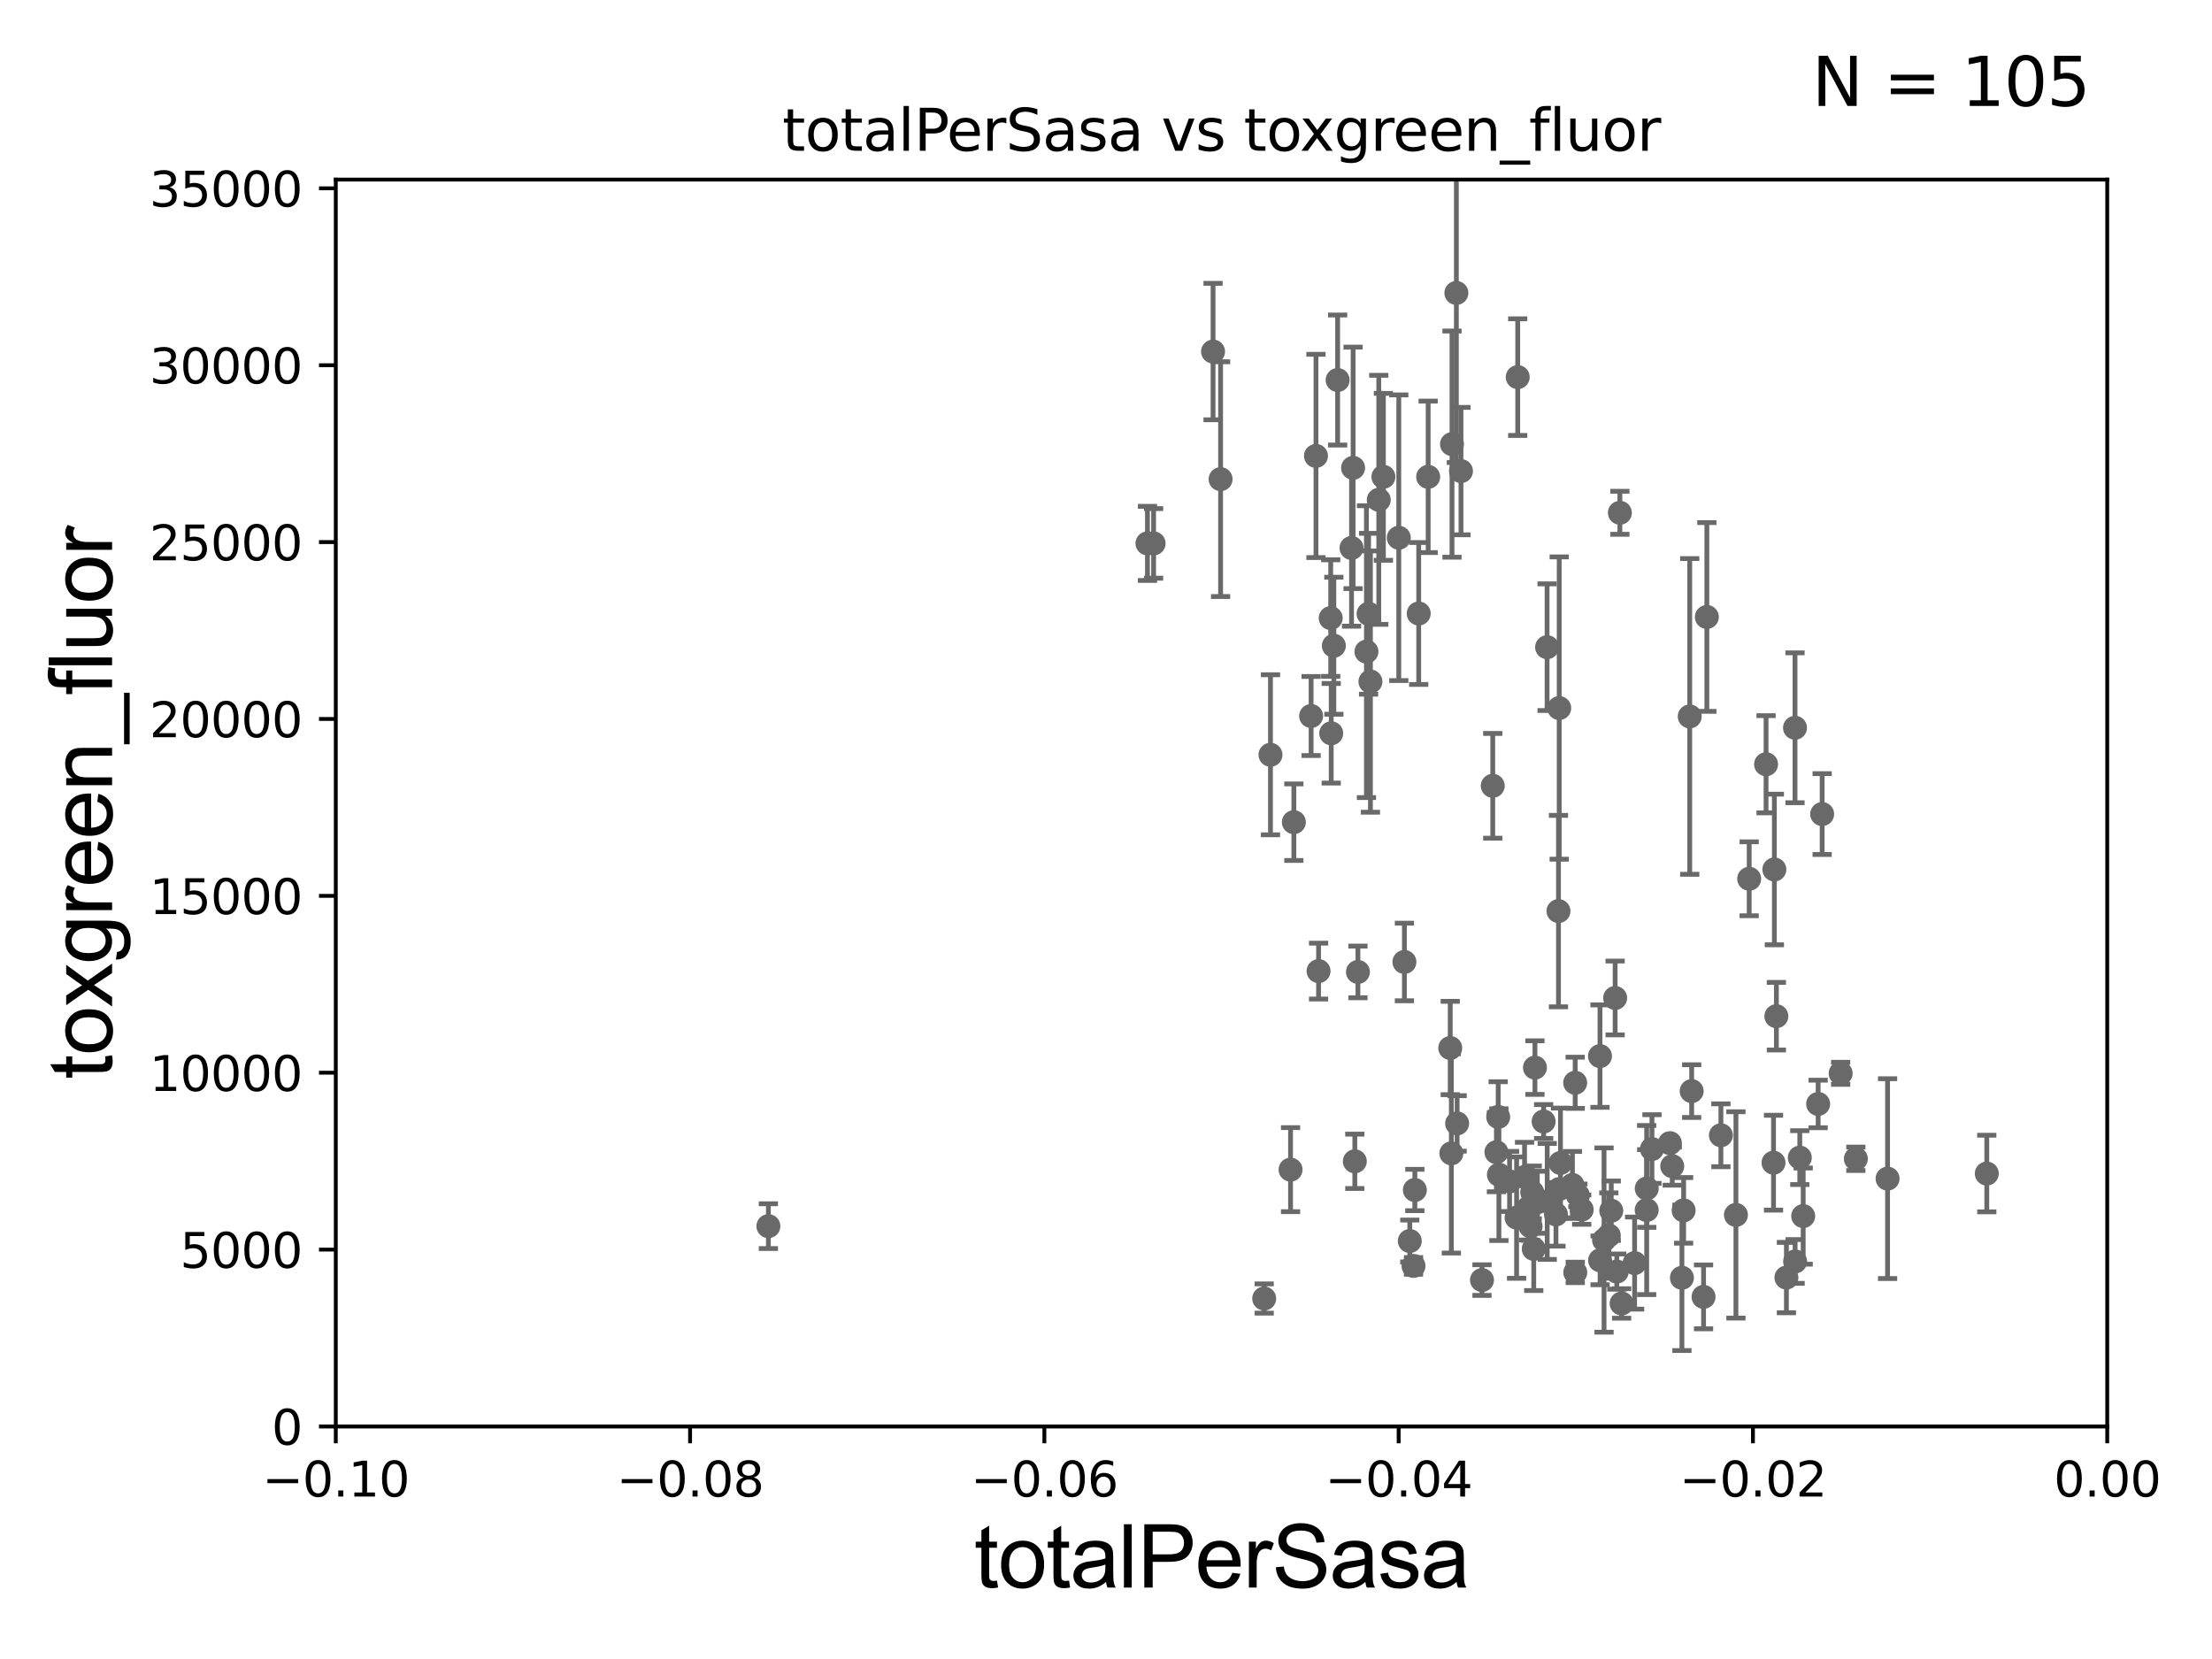 <?xml version="1.0" encoding="utf-8" standalone="no"?>
<!DOCTYPE svg PUBLIC "-//W3C//DTD SVG 1.1//EN"
  "http://www.w3.org/Graphics/SVG/1.1/DTD/svg11.dtd">
<svg xmlns:xlink="http://www.w3.org/1999/xlink" width="460.8pt" height="345.6pt" viewBox="0 0 460.8 345.6" xmlns="http://www.w3.org/2000/svg" version="1.1">
 <defs>
  <style type="text/css">*{stroke-linejoin: round; stroke-linecap: butt}</style>
 </defs>
 <g id="figure_1">
  <g id="patch_1">
   <path d="M 0 345.6 
L 460.8 345.6 
L 460.8 0 
L 0 0 
z
" style="fill: #ffffff"/>
  </g>
  <g id="axes_1">
   <g id="patch_2">
    <path d="M 69.95 297.16 
L 438.975 297.16 
L 438.975 37.411 
L 69.95 37.411 
z
" style="fill: #ffffff"/>
   </g>
   <g id="PathCollection_1">
    <defs>
     <path id="md43a7b7853" d="M 0 1.118 
C 0.297 1.118 0.581 1 0.791 0.791 
C 1 0.581 1.118 0.297 1.118 0 
C 1.118 -0.297 1 -0.581 0.791 -0.791 
C 0.581 -1 0.297 -1.118 0 -1.118 
C -0.297 -1.118 -0.581 -1 -0.791 -0.791 
C -1 -0.581 -1.118 -0.297 -1.118 0 
C -1.118 0.297 -1 0.581 -0.791 0.791 
C -0.581 1 -0.297 1.118 0 1.118 
z
" style="stroke: #696969"/>
    </defs>
    <g clip-path="url(#pc8dd4cbce4)">
     <use xlink:href="#md43a7b7853" x="239.036" y="113.199" style="fill: #696969; stroke: #696969"/>
     <use xlink:href="#md43a7b7853" x="319.192" y="248.391" style="fill: #696969; stroke: #696969"/>
     <use xlink:href="#md43a7b7853" x="319.508" y="260.171" style="fill: #696969; stroke: #696969"/>
     <use xlink:href="#md43a7b7853" x="361.627" y="253.09" style="fill: #696969; stroke: #696969"/>
     <use xlink:href="#md43a7b7853" x="324.813" y="147.5" style="fill: #696969; stroke: #696969"/>
     <use xlink:href="#md43a7b7853" x="317.591" y="245.186" style="fill: #696969; stroke: #696969"/>
     <use xlink:href="#md43a7b7853" x="303.546" y="234.029" style="fill: #696969; stroke: #696969"/>
     <use xlink:href="#md43a7b7853" x="334.153" y="258.322" style="fill: #696969; stroke: #696969"/>
     <use xlink:href="#md43a7b7853" x="302.111" y="218.317" style="fill: #696969; stroke: #696969"/>
     <use xlink:href="#md43a7b7853" x="308.725" y="266.663" style="fill: #696969; stroke: #696969"/>
     <use xlink:href="#md43a7b7853" x="328.156" y="265.067" style="fill: #696969; stroke: #696969"/>
     <use xlink:href="#md43a7b7853" x="314.472" y="246.116" style="fill: #696969; stroke: #696969"/>
     <use xlink:href="#md43a7b7853" x="337.814" y="271.534" style="fill: #696969; stroke: #696969"/>
     <use xlink:href="#md43a7b7853" x="320.245" y="250.46" style="fill: #696969; stroke: #696969"/>
     <use xlink:href="#md43a7b7853" x="324.135" y="252.981" style="fill: #696969; stroke: #696969"/>
     <use xlink:href="#md43a7b7853" x="352.003" y="149.245" style="fill: #696969; stroke: #696969"/>
     <use xlink:href="#md43a7b7853" x="333.33" y="262.553" style="fill: #696969; stroke: #696969"/>
     <use xlink:href="#md43a7b7853" x="312.25" y="244.705" style="fill: #696969; stroke: #696969"/>
     <use xlink:href="#md43a7b7853" x="327.566" y="246.844" style="fill: #696969; stroke: #696969"/>
     <use xlink:href="#md43a7b7853" x="324.658" y="189.796" style="fill: #696969; stroke: #696969"/>
     <use xlink:href="#md43a7b7853" x="336.807" y="264.892" style="fill: #696969; stroke: #696969"/>
     <use xlink:href="#md43a7b7853" x="294.738" y="247.897" style="fill: #696969; stroke: #696969"/>
     <use xlink:href="#md43a7b7853" x="328.139" y="225.561" style="fill: #696969; stroke: #696969"/>
     <use xlink:href="#md43a7b7853" x="293.684" y="258.526" style="fill: #696969; stroke: #696969"/>
     <use xlink:href="#md43a7b7853" x="329.499" y="251.989" style="fill: #696969; stroke: #696969"/>
     <use xlink:href="#md43a7b7853" x="315.935" y="253.651" style="fill: #696969; stroke: #696969"/>
     <use xlink:href="#md43a7b7853" x="324.826" y="247.701" style="fill: #696969; stroke: #696969"/>
     <use xlink:href="#md43a7b7853" x="322.287" y="134.821" style="fill: #696969; stroke: #696969"/>
     <use xlink:href="#md43a7b7853" x="268.848" y="243.659" style="fill: #696969; stroke: #696969"/>
     <use xlink:href="#md43a7b7853" x="311.731" y="240.023" style="fill: #696969; stroke: #696969"/>
     <use xlink:href="#md43a7b7853" x="343.049" y="247.581" style="fill: #696969; stroke: #696969"/>
     <use xlink:href="#md43a7b7853" x="325.076" y="242.266" style="fill: #696969; stroke: #696969"/>
     <use xlink:href="#md43a7b7853" x="294.462" y="263.714" style="fill: #696969; stroke: #696969"/>
     <use xlink:href="#md43a7b7853" x="354.882" y="270.161" style="fill: #696969; stroke: #696969"/>
     <use xlink:href="#md43a7b7853" x="347.874" y="238.14" style="fill: #696969; stroke: #696969"/>
     <use xlink:href="#md43a7b7853" x="367.902" y="159.204" style="fill: #696969; stroke: #696969"/>
     <use xlink:href="#md43a7b7853" x="383.441" y="223.59" style="fill: #696969; stroke: #696969"/>
     <use xlink:href="#md43a7b7853" x="386.606" y="241.396" style="fill: #696969; stroke: #696969"/>
     <use xlink:href="#md43a7b7853" x="369.456" y="242.21" style="fill: #696969; stroke: #696969"/>
     <use xlink:href="#md43a7b7853" x="374.93" y="241.152" style="fill: #696969; stroke: #696969"/>
     <use xlink:href="#md43a7b7853" x="378.753" y="229.976" style="fill: #696969; stroke: #696969"/>
     <use xlink:href="#md43a7b7853" x="379.587" y="169.586" style="fill: #696969; stroke: #696969"/>
     <use xlink:href="#md43a7b7853" x="375.637" y="253.333" style="fill: #696969; stroke: #696969"/>
     <use xlink:href="#md43a7b7853" x="350.73" y="252.144" style="fill: #696969; stroke: #696969"/>
     <use xlink:href="#md43a7b7853" x="372.143" y="266.141" style="fill: #696969; stroke: #696969"/>
     <use xlink:href="#md43a7b7853" x="373.959" y="262.787" style="fill: #696969; stroke: #696969"/>
     <use xlink:href="#md43a7b7853" x="373.935" y="151.608" style="fill: #696969; stroke: #696969"/>
     <use xlink:href="#md43a7b7853" x="370.052" y="211.691" style="fill: #696969; stroke: #696969"/>
     <use xlink:href="#md43a7b7853" x="352.405" y="227.298" style="fill: #696969; stroke: #696969"/>
     <use xlink:href="#md43a7b7853" x="344.133" y="239.363" style="fill: #696969; stroke: #696969"/>
     <use xlink:href="#md43a7b7853" x="343.034" y="252.074" style="fill: #696969; stroke: #696969"/>
     <use xlink:href="#md43a7b7853" x="358.497" y="236.498" style="fill: #696969; stroke: #696969"/>
     <use xlink:href="#md43a7b7853" x="333.306" y="220.006" style="fill: #696969; stroke: #696969"/>
     <use xlink:href="#md43a7b7853" x="335.144" y="257.375" style="fill: #696969; stroke: #696969"/>
     <use xlink:href="#md43a7b7853" x="318.41" y="251.586" style="fill: #696969; stroke: #696969"/>
     <use xlink:href="#md43a7b7853" x="350.376" y="266.188" style="fill: #696969; stroke: #696969"/>
     <use xlink:href="#md43a7b7853" x="355.569" y="128.528" style="fill: #696969; stroke: #696969"/>
     <use xlink:href="#md43a7b7853" x="348.358" y="242.931" style="fill: #696969; stroke: #696969"/>
     <use xlink:href="#md43a7b7853" x="364.387" y="183.067" style="fill: #696969; stroke: #696969"/>
     <use xlink:href="#md43a7b7853" x="335.655" y="252.217" style="fill: #696969; stroke: #696969"/>
     <use xlink:href="#md43a7b7853" x="369.632" y="181.126" style="fill: #696969; stroke: #696969"/>
     <use xlink:href="#md43a7b7853" x="340.519" y="263.125" style="fill: #696969; stroke: #696969"/>
     <use xlink:href="#md43a7b7853" x="393.215" y="245.529" style="fill: #696969; stroke: #696969"/>
     <use xlink:href="#md43a7b7853" x="336.463" y="207.894" style="fill: #696969; stroke: #696969"/>
     <use xlink:href="#md43a7b7853" x="322.312" y="250.281" style="fill: #696969; stroke: #696969"/>
     <use xlink:href="#md43a7b7853" x="328.7" y="249.006" style="fill: #696969; stroke: #696969"/>
     <use xlink:href="#md43a7b7853" x="310.968" y="163.697" style="fill: #696969; stroke: #696969"/>
     <use xlink:href="#md43a7b7853" x="413.883" y="244.473" style="fill: #696969; stroke: #696969"/>
     <use xlink:href="#md43a7b7853" x="288.189" y="99.328" style="fill: #696969; stroke: #696969"/>
     <use xlink:href="#md43a7b7853" x="273.129" y="149.157" style="fill: #696969; stroke: #696969"/>
     <use xlink:href="#md43a7b7853" x="302.479" y="92.52" style="fill: #696969; stroke: #696969"/>
     <use xlink:href="#md43a7b7853" x="285.487" y="141.982" style="fill: #696969; stroke: #696969"/>
     <use xlink:href="#md43a7b7853" x="277.317" y="152.757" style="fill: #696969; stroke: #696969"/>
     <use xlink:href="#md43a7b7853" x="282.884" y="202.474" style="fill: #696969; stroke: #696969"/>
     <use xlink:href="#md43a7b7853" x="292.565" y="200.396" style="fill: #696969; stroke: #696969"/>
     <use xlink:href="#md43a7b7853" x="281.874" y="97.461" style="fill: #696969; stroke: #696969"/>
     <use xlink:href="#md43a7b7853" x="304.35" y="98.139" style="fill: #696969; stroke: #696969"/>
     <use xlink:href="#md43a7b7853" x="303.389" y="61.025" style="fill: #696969; stroke: #696969"/>
     <use xlink:href="#md43a7b7853" x="263.354" y="270.503" style="fill: #696969; stroke: #696969"/>
     <use xlink:href="#md43a7b7853" x="274.681" y="202.296" style="fill: #696969; stroke: #696969"/>
     <use xlink:href="#md43a7b7853" x="284.653" y="135.749" style="fill: #696969; stroke: #696969"/>
     <use xlink:href="#md43a7b7853" x="281.549" y="114.153" style="fill: #696969; stroke: #696969"/>
     <use xlink:href="#md43a7b7853" x="337.451" y="106.821" style="fill: #696969; stroke: #696969"/>
     <use xlink:href="#md43a7b7853" x="291.393" y="112.022" style="fill: #696969; stroke: #696969"/>
     <use xlink:href="#md43a7b7853" x="264.665" y="157.235" style="fill: #696969; stroke: #696969"/>
     <use xlink:href="#md43a7b7853" x="297.514" y="99.335" style="fill: #696969; stroke: #696969"/>
     <use xlink:href="#md43a7b7853" x="287.223" y="104.123" style="fill: #696969; stroke: #696969"/>
     <use xlink:href="#md43a7b7853" x="278.653" y="79.167" style="fill: #696969; stroke: #696969"/>
     <use xlink:href="#md43a7b7853" x="318.849" y="255.474" style="fill: #696969; stroke: #696969"/>
     <use xlink:href="#md43a7b7853" x="254.273" y="99.816" style="fill: #696969; stroke: #696969"/>
     <use xlink:href="#md43a7b7853" x="277.869" y="134.52" style="fill: #696969; stroke: #696969"/>
     <use xlink:href="#md43a7b7853" x="321.568" y="233.628" style="fill: #696969; stroke: #696969"/>
     <use xlink:href="#md43a7b7853" x="285.101" y="127.858" style="fill: #696969; stroke: #696969"/>
     <use xlink:href="#md43a7b7853" x="302.341" y="240.264" style="fill: #696969; stroke: #696969"/>
     <use xlink:href="#md43a7b7853" x="274.142" y="94.978" style="fill: #696969; stroke: #696969"/>
     <use xlink:href="#md43a7b7853" x="252.703" y="73.236" style="fill: #696969; stroke: #696969"/>
     <use xlink:href="#md43a7b7853" x="312.1" y="232.681" style="fill: #696969; stroke: #696969"/>
     <use xlink:href="#md43a7b7853" x="319.759" y="222.403" style="fill: #696969; stroke: #696969"/>
     <use xlink:href="#md43a7b7853" x="160.069" y="255.431" style="fill: #696969; stroke: #696969"/>
     <use xlink:href="#md43a7b7853" x="316.169" y="78.559" style="fill: #696969; stroke: #696969"/>
     <use xlink:href="#md43a7b7853" x="277.21" y="128.754" style="fill: #696969; stroke: #696969"/>
     <use xlink:href="#md43a7b7853" x="295.544" y="127.804" style="fill: #696969; stroke: #696969"/>
     <use xlink:href="#md43a7b7853" x="282.234" y="241.922" style="fill: #696969; stroke: #696969"/>
     <use xlink:href="#md43a7b7853" x="240.317" y="113.2" style="fill: #696969; stroke: #696969"/>
     <use xlink:href="#md43a7b7853" x="269.535" y="171.276" style="fill: #696969; stroke: #696969"/>
    </g>
   </g>
   <g id="matplotlib.axis_1">
    <g id="xtick_1">
     <g id="line2d_1">
      <defs>
       <path id="m7754800895" d="M 0 0 
L 0 3.5 
" style="stroke: #000000; stroke-width: 0.8"/>
      </defs>
      <g>
       <use xlink:href="#m7754800895" x="69.95" y="297.16" style="stroke: #000000; stroke-width: 0.8"/>
      </g>
     </g>
     <g id="text_1">
      <!-- −0.10 -->
      <g transform="translate(54.627 311.758)scale(0.1 -0.1)">
       <defs>
        <path id="DejaVuSans-2212" d="M 678 2272 
L 4684 2272 
L 4684 1741 
L 678 1741 
L 678 2272 
z
" transform="scale(0.016)"/>
        <path id="DejaVuSans-30" d="M 2034 4250 
Q 1547 4250 1301 3770 
Q 1056 3291 1056 2328 
Q 1056 1369 1301 889 
Q 1547 409 2034 409 
Q 2525 409 2770 889 
Q 3016 1369 3016 2328 
Q 3016 3291 2770 3770 
Q 2525 4250 2034 4250 
z
M 2034 4750 
Q 2819 4750 3233 4129 
Q 3647 3509 3647 2328 
Q 3647 1150 3233 529 
Q 2819 -91 2034 -91 
Q 1250 -91 836 529 
Q 422 1150 422 2328 
Q 422 3509 836 4129 
Q 1250 4750 2034 4750 
z
" transform="scale(0.016)"/>
        <path id="DejaVuSans-2e" d="M 684 794 
L 1344 794 
L 1344 0 
L 684 0 
L 684 794 
z
" transform="scale(0.016)"/>
        <path id="DejaVuSans-31" d="M 794 531 
L 1825 531 
L 1825 4091 
L 703 3866 
L 703 4441 
L 1819 4666 
L 2450 4666 
L 2450 531 
L 3481 531 
L 3481 0 
L 794 0 
L 794 531 
z
" transform="scale(0.016)"/>
       </defs>
       <use xlink:href="#DejaVuSans-2212"/>
       <use xlink:href="#DejaVuSans-30" x="83.789"/>
       <use xlink:href="#DejaVuSans-2e" x="147.412"/>
       <use xlink:href="#DejaVuSans-31" x="179.199"/>
       <use xlink:href="#DejaVuSans-30" x="242.822"/>
      </g>
     </g>
    </g>
    <g id="xtick_2">
     <g id="line2d_2">
      <g>
       <use xlink:href="#m7754800895" x="143.755" y="297.16" style="stroke: #000000; stroke-width: 0.8"/>
      </g>
     </g>
     <g id="text_2">
      <!-- −0.08 -->
      <g transform="translate(128.432 311.758)scale(0.1 -0.1)">
       <defs>
        <path id="DejaVuSans-38" d="M 2034 2216 
Q 1584 2216 1326 1975 
Q 1069 1734 1069 1313 
Q 1069 891 1326 650 
Q 1584 409 2034 409 
Q 2484 409 2743 651 
Q 3003 894 3003 1313 
Q 3003 1734 2745 1975 
Q 2488 2216 2034 2216 
z
M 1403 2484 
Q 997 2584 770 2862 
Q 544 3141 544 3541 
Q 544 4100 942 4425 
Q 1341 4750 2034 4750 
Q 2731 4750 3128 4425 
Q 3525 4100 3525 3541 
Q 3525 3141 3298 2862 
Q 3072 2584 2669 2484 
Q 3125 2378 3379 2068 
Q 3634 1759 3634 1313 
Q 3634 634 3220 271 
Q 2806 -91 2034 -91 
Q 1263 -91 848 271 
Q 434 634 434 1313 
Q 434 1759 690 2068 
Q 947 2378 1403 2484 
z
M 1172 3481 
Q 1172 3119 1398 2916 
Q 1625 2713 2034 2713 
Q 2441 2713 2670 2916 
Q 2900 3119 2900 3481 
Q 2900 3844 2670 4047 
Q 2441 4250 2034 4250 
Q 1625 4250 1398 4047 
Q 1172 3844 1172 3481 
z
" transform="scale(0.016)"/>
       </defs>
       <use xlink:href="#DejaVuSans-2212"/>
       <use xlink:href="#DejaVuSans-30" x="83.789"/>
       <use xlink:href="#DejaVuSans-2e" x="147.412"/>
       <use xlink:href="#DejaVuSans-30" x="179.199"/>
       <use xlink:href="#DejaVuSans-38" x="242.822"/>
      </g>
     </g>
    </g>
    <g id="xtick_3">
     <g id="line2d_3">
      <g>
       <use xlink:href="#m7754800895" x="217.56" y="297.16" style="stroke: #000000; stroke-width: 0.8"/>
      </g>
     </g>
     <g id="text_3">
      <!-- −0.06 -->
      <g transform="translate(202.237 311.758)scale(0.1 -0.1)">
       <defs>
        <path id="DejaVuSans-36" d="M 2113 2584 
Q 1688 2584 1439 2293 
Q 1191 2003 1191 1497 
Q 1191 994 1439 701 
Q 1688 409 2113 409 
Q 2538 409 2786 701 
Q 3034 994 3034 1497 
Q 3034 2003 2786 2293 
Q 2538 2584 2113 2584 
z
M 3366 4563 
L 3366 3988 
Q 3128 4100 2886 4159 
Q 2644 4219 2406 4219 
Q 1781 4219 1451 3797 
Q 1122 3375 1075 2522 
Q 1259 2794 1537 2939 
Q 1816 3084 2150 3084 
Q 2853 3084 3261 2657 
Q 3669 2231 3669 1497 
Q 3669 778 3244 343 
Q 2819 -91 2113 -91 
Q 1303 -91 875 529 
Q 447 1150 447 2328 
Q 447 3434 972 4092 
Q 1497 4750 2381 4750 
Q 2619 4750 2861 4703 
Q 3103 4656 3366 4563 
z
" transform="scale(0.016)"/>
       </defs>
       <use xlink:href="#DejaVuSans-2212"/>
       <use xlink:href="#DejaVuSans-30" x="83.789"/>
       <use xlink:href="#DejaVuSans-2e" x="147.412"/>
       <use xlink:href="#DejaVuSans-30" x="179.199"/>
       <use xlink:href="#DejaVuSans-36" x="242.822"/>
      </g>
     </g>
    </g>
    <g id="xtick_4">
     <g id="line2d_4">
      <g>
       <use xlink:href="#m7754800895" x="291.365" y="297.16" style="stroke: #000000; stroke-width: 0.8"/>
      </g>
     </g>
     <g id="text_4">
      <!-- −0.04 -->
      <g transform="translate(276.042 311.758)scale(0.1 -0.1)">
       <defs>
        <path id="DejaVuSans-34" d="M 2419 4116 
L 825 1625 
L 2419 1625 
L 2419 4116 
z
M 2253 4666 
L 3047 4666 
L 3047 1625 
L 3713 1625 
L 3713 1100 
L 3047 1100 
L 3047 0 
L 2419 0 
L 2419 1100 
L 313 1100 
L 313 1709 
L 2253 4666 
z
" transform="scale(0.016)"/>
       </defs>
       <use xlink:href="#DejaVuSans-2212"/>
       <use xlink:href="#DejaVuSans-30" x="83.789"/>
       <use xlink:href="#DejaVuSans-2e" x="147.412"/>
       <use xlink:href="#DejaVuSans-30" x="179.199"/>
       <use xlink:href="#DejaVuSans-34" x="242.822"/>
      </g>
     </g>
    </g>
    <g id="xtick_5">
     <g id="line2d_5">
      <g>
       <use xlink:href="#m7754800895" x="365.17" y="297.16" style="stroke: #000000; stroke-width: 0.8"/>
      </g>
     </g>
     <g id="text_5">
      <!-- −0.02 -->
      <g transform="translate(349.847 311.758)scale(0.1 -0.1)">
       <defs>
        <path id="DejaVuSans-32" d="M 1228 531 
L 3431 531 
L 3431 0 
L 469 0 
L 469 531 
Q 828 903 1448 1529 
Q 2069 2156 2228 2338 
Q 2531 2678 2651 2914 
Q 2772 3150 2772 3378 
Q 2772 3750 2511 3984 
Q 2250 4219 1831 4219 
Q 1534 4219 1204 4116 
Q 875 4013 500 3803 
L 500 4441 
Q 881 4594 1212 4672 
Q 1544 4750 1819 4750 
Q 2544 4750 2975 4387 
Q 3406 4025 3406 3419 
Q 3406 3131 3298 2873 
Q 3191 2616 2906 2266 
Q 2828 2175 2409 1742 
Q 1991 1309 1228 531 
z
" transform="scale(0.016)"/>
       </defs>
       <use xlink:href="#DejaVuSans-2212"/>
       <use xlink:href="#DejaVuSans-30" x="83.789"/>
       <use xlink:href="#DejaVuSans-2e" x="147.412"/>
       <use xlink:href="#DejaVuSans-30" x="179.199"/>
       <use xlink:href="#DejaVuSans-32" x="242.822"/>
      </g>
     </g>
    </g>
    <g id="xtick_6">
     <g id="line2d_6">
      <g>
       <use xlink:href="#m7754800895" x="438.975" y="297.16" style="stroke: #000000; stroke-width: 0.8"/>
      </g>
     </g>
     <g id="text_6">
      <!-- 0.00 -->
      <g transform="translate(427.842 311.758)scale(0.1 -0.1)">
       <use xlink:href="#DejaVuSans-30"/>
       <use xlink:href="#DejaVuSans-2e" x="63.623"/>
       <use xlink:href="#DejaVuSans-30" x="95.41"/>
       <use xlink:href="#DejaVuSans-30" x="159.033"/>
      </g>
     </g>
    </g>
    <g id="text_7">
     <!-- totalPerSasa -->
     <g transform="translate(202.935 330.722)scale(0.18 -0.18)">
      <defs>
       <path id="ArialMT-74" d="M 1650 503 
L 1731 6 
Q 1494 -44 1306 -44 
Q 1000 -44 831 53 
Q 663 150 594 308 
Q 525 466 525 972 
L 525 2881 
L 113 2881 
L 113 3319 
L 525 3319 
L 525 4141 
L 1084 4478 
L 1084 3319 
L 1650 3319 
L 1650 2881 
L 1084 2881 
L 1084 941 
Q 1084 700 1114 631 
Q 1144 563 1211 522 
Q 1278 481 1403 481 
Q 1497 481 1650 503 
z
" transform="scale(0.016)"/>
       <path id="ArialMT-6f" d="M 213 1659 
Q 213 2581 725 3025 
Q 1153 3394 1769 3394 
Q 2453 3394 2887 2945 
Q 3322 2497 3322 1706 
Q 3322 1066 3130 698 
Q 2938 331 2570 128 
Q 2203 -75 1769 -75 
Q 1072 -75 642 372 
Q 213 819 213 1659 
z
M 791 1659 
Q 791 1022 1069 705 
Q 1347 388 1769 388 
Q 2188 388 2466 706 
Q 2744 1025 2744 1678 
Q 2744 2294 2464 2611 
Q 2184 2928 1769 2928 
Q 1347 2928 1069 2612 
Q 791 2297 791 1659 
z
" transform="scale(0.016)"/>
       <path id="ArialMT-61" d="M 2588 409 
Q 2275 144 1986 34 
Q 1697 -75 1366 -75 
Q 819 -75 525 192 
Q 231 459 231 875 
Q 231 1119 342 1320 
Q 453 1522 633 1644 
Q 813 1766 1038 1828 
Q 1203 1872 1538 1913 
Q 2219 1994 2541 2106 
Q 2544 2222 2544 2253 
Q 2544 2597 2384 2738 
Q 2169 2928 1744 2928 
Q 1347 2928 1158 2789 
Q 969 2650 878 2297 
L 328 2372 
Q 403 2725 575 2942 
Q 747 3159 1072 3276 
Q 1397 3394 1825 3394 
Q 2250 3394 2515 3294 
Q 2781 3194 2906 3042 
Q 3031 2891 3081 2659 
Q 3109 2516 3109 2141 
L 3109 1391 
Q 3109 606 3145 398 
Q 3181 191 3288 0 
L 2700 0 
Q 2613 175 2588 409 
z
M 2541 1666 
Q 2234 1541 1622 1453 
Q 1275 1403 1131 1340 
Q 988 1278 909 1158 
Q 831 1038 831 891 
Q 831 666 1001 516 
Q 1172 366 1500 366 
Q 1825 366 2078 508 
Q 2331 650 2450 897 
Q 2541 1088 2541 1459 
L 2541 1666 
z
" transform="scale(0.016)"/>
       <path id="ArialMT-6c" d="M 409 0 
L 409 4581 
L 972 4581 
L 972 0 
L 409 0 
z
" transform="scale(0.016)"/>
       <path id="ArialMT-50" d="M 494 0 
L 494 4581 
L 2222 4581 
Q 2678 4581 2919 4538 
Q 3256 4481 3484 4323 
Q 3713 4166 3852 3881 
Q 3991 3597 3991 3256 
Q 3991 2672 3619 2267 
Q 3247 1863 2275 1863 
L 1100 1863 
L 1100 0 
L 494 0 
z
M 1100 2403 
L 2284 2403 
Q 2872 2403 3119 2622 
Q 3366 2841 3366 3238 
Q 3366 3525 3220 3729 
Q 3075 3934 2838 4000 
Q 2684 4041 2272 4041 
L 1100 4041 
L 1100 2403 
z
" transform="scale(0.016)"/>
       <path id="ArialMT-65" d="M 2694 1069 
L 3275 997 
Q 3138 488 2766 206 
Q 2394 -75 1816 -75 
Q 1088 -75 661 373 
Q 234 822 234 1631 
Q 234 2469 665 2931 
Q 1097 3394 1784 3394 
Q 2450 3394 2872 2941 
Q 3294 2488 3294 1666 
Q 3294 1616 3291 1516 
L 816 1516 
Q 847 969 1125 678 
Q 1403 388 1819 388 
Q 2128 388 2347 550 
Q 2566 713 2694 1069 
z
M 847 1978 
L 2700 1978 
Q 2663 2397 2488 2606 
Q 2219 2931 1791 2931 
Q 1403 2931 1139 2672 
Q 875 2413 847 1978 
z
" transform="scale(0.016)"/>
       <path id="ArialMT-72" d="M 416 0 
L 416 3319 
L 922 3319 
L 922 2816 
Q 1116 3169 1280 3281 
Q 1444 3394 1641 3394 
Q 1925 3394 2219 3213 
L 2025 2691 
Q 1819 2813 1613 2813 
Q 1428 2813 1281 2702 
Q 1134 2591 1072 2394 
Q 978 2094 978 1738 
L 978 0 
L 416 0 
z
" transform="scale(0.016)"/>
       <path id="ArialMT-53" d="M 288 1472 
L 859 1522 
Q 900 1178 1048 958 
Q 1197 738 1509 602 
Q 1822 466 2213 466 
Q 2559 466 2825 569 
Q 3091 672 3220 851 
Q 3350 1031 3350 1244 
Q 3350 1459 3225 1620 
Q 3100 1781 2813 1891 
Q 2628 1963 1997 2114 
Q 1366 2266 1113 2400 
Q 784 2572 623 2826 
Q 463 3081 463 3397 
Q 463 3744 659 4045 
Q 856 4347 1234 4503 
Q 1613 4659 2075 4659 
Q 2584 4659 2973 4495 
Q 3363 4331 3572 4012 
Q 3781 3694 3797 3291 
L 3216 3247 
Q 3169 3681 2898 3903 
Q 2628 4125 2100 4125 
Q 1550 4125 1298 3923 
Q 1047 3722 1047 3438 
Q 1047 3191 1225 3031 
Q 1400 2872 2139 2705 
Q 2878 2538 3153 2413 
Q 3553 2228 3743 1945 
Q 3934 1663 3934 1294 
Q 3934 928 3725 604 
Q 3516 281 3123 101 
Q 2731 -78 2241 -78 
Q 1619 -78 1198 103 
Q 778 284 539 648 
Q 300 1013 288 1472 
z
" transform="scale(0.016)"/>
       <path id="ArialMT-73" d="M 197 991 
L 753 1078 
Q 800 744 1014 566 
Q 1228 388 1613 388 
Q 2000 388 2187 545 
Q 2375 703 2375 916 
Q 2375 1106 2209 1216 
Q 2094 1291 1634 1406 
Q 1016 1563 777 1677 
Q 538 1791 414 1992 
Q 291 2194 291 2438 
Q 291 2659 392 2848 
Q 494 3038 669 3163 
Q 800 3259 1026 3326 
Q 1253 3394 1513 3394 
Q 1903 3394 2198 3281 
Q 2494 3169 2634 2976 
Q 2775 2784 2828 2463 
L 2278 2388 
Q 2241 2644 2061 2787 
Q 1881 2931 1553 2931 
Q 1166 2931 1000 2803 
Q 834 2675 834 2503 
Q 834 2394 903 2306 
Q 972 2216 1119 2156 
Q 1203 2125 1616 2013 
Q 2213 1853 2448 1751 
Q 2684 1650 2818 1456 
Q 2953 1263 2953 975 
Q 2953 694 2789 445 
Q 2625 197 2315 61 
Q 2006 -75 1616 -75 
Q 969 -75 630 194 
Q 291 463 197 991 
z
" transform="scale(0.016)"/>
      </defs>
      <use xlink:href="#ArialMT-74"/>
      <use xlink:href="#ArialMT-6f" x="27.783"/>
      <use xlink:href="#ArialMT-74" x="83.398"/>
      <use xlink:href="#ArialMT-61" x="111.182"/>
      <use xlink:href="#ArialMT-6c" x="166.797"/>
      <use xlink:href="#ArialMT-50" x="189.014"/>
      <use xlink:href="#ArialMT-65" x="255.713"/>
      <use xlink:href="#ArialMT-72" x="311.328"/>
      <use xlink:href="#ArialMT-53" x="344.629"/>
      <use xlink:href="#ArialMT-61" x="411.328"/>
      <use xlink:href="#ArialMT-73" x="466.943"/>
      <use xlink:href="#ArialMT-61" x="516.943"/>
     </g>
    </g>
   </g>
   <g id="matplotlib.axis_2">
    <g id="ytick_1">
     <g id="line2d_7">
      <defs>
       <path id="m5b3dfdaefd" d="M 0 0 
L -3.5 0 
" style="stroke: #000000; stroke-width: 0.8"/>
      </defs>
      <g>
       <use xlink:href="#m5b3dfdaefd" x="69.95" y="297.16" style="stroke: #000000; stroke-width: 0.8"/>
      </g>
     </g>
     <g id="text_8">
      <!-- 0 -->
      <g transform="translate(56.587 300.959)scale(0.1 -0.1)">
       <use xlink:href="#DejaVuSans-30"/>
      </g>
     </g>
    </g>
    <g id="ytick_2">
     <g id="line2d_8">
      <g>
       <use xlink:href="#m5b3dfdaefd" x="69.95" y="260.313" style="stroke: #000000; stroke-width: 0.8"/>
      </g>
     </g>
     <g id="text_9">
      <!-- 5000 -->
      <g transform="translate(37.5 264.112)scale(0.1 -0.1)">
       <defs>
        <path id="DejaVuSans-35" d="M 691 4666 
L 3169 4666 
L 3169 4134 
L 1269 4134 
L 1269 2991 
Q 1406 3038 1543 3061 
Q 1681 3084 1819 3084 
Q 2600 3084 3056 2656 
Q 3513 2228 3513 1497 
Q 3513 744 3044 326 
Q 2575 -91 1722 -91 
Q 1428 -91 1123 -41 
Q 819 9 494 109 
L 494 744 
Q 775 591 1075 516 
Q 1375 441 1709 441 
Q 2250 441 2565 725 
Q 2881 1009 2881 1497 
Q 2881 1984 2565 2268 
Q 2250 2553 1709 2553 
Q 1456 2553 1204 2497 
Q 953 2441 691 2322 
L 691 4666 
z
" transform="scale(0.016)"/>
       </defs>
       <use xlink:href="#DejaVuSans-35"/>
       <use xlink:href="#DejaVuSans-30" x="63.623"/>
       <use xlink:href="#DejaVuSans-30" x="127.246"/>
       <use xlink:href="#DejaVuSans-30" x="190.869"/>
      </g>
     </g>
    </g>
    <g id="ytick_3">
     <g id="line2d_9">
      <g>
       <use xlink:href="#m5b3dfdaefd" x="69.95" y="223.467" style="stroke: #000000; stroke-width: 0.8"/>
      </g>
     </g>
     <g id="text_10">
      <!-- 10000 -->
      <g transform="translate(31.137 227.266)scale(0.1 -0.1)">
       <use xlink:href="#DejaVuSans-31"/>
       <use xlink:href="#DejaVuSans-30" x="63.623"/>
       <use xlink:href="#DejaVuSans-30" x="127.246"/>
       <use xlink:href="#DejaVuSans-30" x="190.869"/>
       <use xlink:href="#DejaVuSans-30" x="254.492"/>
      </g>
     </g>
    </g>
    <g id="ytick_4">
     <g id="line2d_10">
      <g>
       <use xlink:href="#m5b3dfdaefd" x="69.95" y="186.62" style="stroke: #000000; stroke-width: 0.8"/>
      </g>
     </g>
     <g id="text_11">
      <!-- 15000 -->
      <g transform="translate(31.137 190.419)scale(0.1 -0.1)">
       <use xlink:href="#DejaVuSans-31"/>
       <use xlink:href="#DejaVuSans-35" x="63.623"/>
       <use xlink:href="#DejaVuSans-30" x="127.246"/>
       <use xlink:href="#DejaVuSans-30" x="190.869"/>
       <use xlink:href="#DejaVuSans-30" x="254.492"/>
      </g>
     </g>
    </g>
    <g id="ytick_5">
     <g id="line2d_11">
      <g>
       <use xlink:href="#m5b3dfdaefd" x="69.95" y="149.773" style="stroke: #000000; stroke-width: 0.8"/>
      </g>
     </g>
     <g id="text_12">
      <!-- 20000 -->
      <g transform="translate(31.137 153.572)scale(0.1 -0.1)">
       <use xlink:href="#DejaVuSans-32"/>
       <use xlink:href="#DejaVuSans-30" x="63.623"/>
       <use xlink:href="#DejaVuSans-30" x="127.246"/>
       <use xlink:href="#DejaVuSans-30" x="190.869"/>
       <use xlink:href="#DejaVuSans-30" x="254.492"/>
      </g>
     </g>
    </g>
    <g id="ytick_6">
     <g id="line2d_12">
      <g>
       <use xlink:href="#m5b3dfdaefd" x="69.95" y="112.926" style="stroke: #000000; stroke-width: 0.8"/>
      </g>
     </g>
     <g id="text_13">
      <!-- 25000 -->
      <g transform="translate(31.137 116.726)scale(0.1 -0.1)">
       <use xlink:href="#DejaVuSans-32"/>
       <use xlink:href="#DejaVuSans-35" x="63.623"/>
       <use xlink:href="#DejaVuSans-30" x="127.246"/>
       <use xlink:href="#DejaVuSans-30" x="190.869"/>
       <use xlink:href="#DejaVuSans-30" x="254.492"/>
      </g>
     </g>
    </g>
    <g id="ytick_7">
     <g id="line2d_13">
      <g>
       <use xlink:href="#m5b3dfdaefd" x="69.95" y="76.08" style="stroke: #000000; stroke-width: 0.8"/>
      </g>
     </g>
     <g id="text_14">
      <!-- 30000 -->
      <g transform="translate(31.137 79.879)scale(0.1 -0.1)">
       <defs>
        <path id="DejaVuSans-33" d="M 2597 2516 
Q 3050 2419 3304 2112 
Q 3559 1806 3559 1356 
Q 3559 666 3084 287 
Q 2609 -91 1734 -91 
Q 1441 -91 1130 -33 
Q 819 25 488 141 
L 488 750 
Q 750 597 1062 519 
Q 1375 441 1716 441 
Q 2309 441 2620 675 
Q 2931 909 2931 1356 
Q 2931 1769 2642 2001 
Q 2353 2234 1838 2234 
L 1294 2234 
L 1294 2753 
L 1863 2753 
Q 2328 2753 2575 2939 
Q 2822 3125 2822 3475 
Q 2822 3834 2567 4026 
Q 2313 4219 1838 4219 
Q 1578 4219 1281 4162 
Q 984 4106 628 3988 
L 628 4550 
Q 988 4650 1302 4700 
Q 1616 4750 1894 4750 
Q 2613 4750 3031 4423 
Q 3450 4097 3450 3541 
Q 3450 3153 3228 2886 
Q 3006 2619 2597 2516 
z
" transform="scale(0.016)"/>
       </defs>
       <use xlink:href="#DejaVuSans-33"/>
       <use xlink:href="#DejaVuSans-30" x="63.623"/>
       <use xlink:href="#DejaVuSans-30" x="127.246"/>
       <use xlink:href="#DejaVuSans-30" x="190.869"/>
       <use xlink:href="#DejaVuSans-30" x="254.492"/>
      </g>
     </g>
    </g>
    <g id="ytick_8">
     <g id="line2d_14">
      <g>
       <use xlink:href="#m5b3dfdaefd" x="69.95" y="39.233" style="stroke: #000000; stroke-width: 0.8"/>
      </g>
     </g>
     <g id="text_15">
      <!-- 35000 -->
      <g transform="translate(31.137 43.032)scale(0.1 -0.1)">
       <use xlink:href="#DejaVuSans-33"/>
       <use xlink:href="#DejaVuSans-35" x="63.623"/>
       <use xlink:href="#DejaVuSans-30" x="127.246"/>
       <use xlink:href="#DejaVuSans-30" x="190.869"/>
       <use xlink:href="#DejaVuSans-30" x="254.492"/>
      </g>
     </g>
    </g>
    <g id="text_16">
     <!-- toxgreen_fluor -->
     <g transform="translate(23.349 224.818)rotate(-90)scale(0.18 -0.18)">
      <defs>
       <path id="ArialMT-78" d="M 47 0 
L 1259 1725 
L 138 3319 
L 841 3319 
L 1350 2541 
Q 1494 2319 1581 2169 
Q 1719 2375 1834 2534 
L 2394 3319 
L 3066 3319 
L 1919 1756 
L 3153 0 
L 2463 0 
L 1781 1031 
L 1600 1309 
L 728 0 
L 47 0 
z
" transform="scale(0.016)"/>
       <path id="ArialMT-67" d="M 319 -275 
L 866 -356 
Q 900 -609 1056 -725 
Q 1266 -881 1628 -881 
Q 2019 -881 2231 -725 
Q 2444 -569 2519 -288 
Q 2563 -116 2559 434 
Q 2191 0 1641 0 
Q 956 0 581 494 
Q 206 988 206 1678 
Q 206 2153 378 2554 
Q 550 2956 876 3175 
Q 1203 3394 1644 3394 
Q 2231 3394 2613 2919 
L 2613 3319 
L 3131 3319 
L 3131 450 
Q 3131 -325 2973 -648 
Q 2816 -972 2473 -1159 
Q 2131 -1347 1631 -1347 
Q 1038 -1347 672 -1080 
Q 306 -813 319 -275 
z
M 784 1719 
Q 784 1066 1043 766 
Q 1303 466 1694 466 
Q 2081 466 2343 764 
Q 2606 1063 2606 1700 
Q 2606 2309 2336 2618 
Q 2066 2928 1684 2928 
Q 1309 2928 1046 2623 
Q 784 2319 784 1719 
z
" transform="scale(0.016)"/>
       <path id="ArialMT-6e" d="M 422 0 
L 422 3319 
L 928 3319 
L 928 2847 
Q 1294 3394 1984 3394 
Q 2284 3394 2536 3286 
Q 2788 3178 2913 3003 
Q 3038 2828 3088 2588 
Q 3119 2431 3119 2041 
L 3119 0 
L 2556 0 
L 2556 2019 
Q 2556 2363 2490 2533 
Q 2425 2703 2258 2804 
Q 2091 2906 1866 2906 
Q 1506 2906 1245 2678 
Q 984 2450 984 1813 
L 984 0 
L 422 0 
z
" transform="scale(0.016)"/>
       <path id="ArialMT-5f" d="M -97 -1272 
L -97 -866 
L 3631 -866 
L 3631 -1272 
L -97 -1272 
z
" transform="scale(0.016)"/>
       <path id="ArialMT-66" d="M 556 0 
L 556 2881 
L 59 2881 
L 59 3319 
L 556 3319 
L 556 3672 
Q 556 4006 616 4169 
Q 697 4388 901 4523 
Q 1106 4659 1475 4659 
Q 1713 4659 2000 4603 
L 1916 4113 
Q 1741 4144 1584 4144 
Q 1328 4144 1222 4034 
Q 1116 3925 1116 3625 
L 1116 3319 
L 1763 3319 
L 1763 2881 
L 1116 2881 
L 1116 0 
L 556 0 
z
" transform="scale(0.016)"/>
       <path id="ArialMT-75" d="M 2597 0 
L 2597 488 
Q 2209 -75 1544 -75 
Q 1250 -75 995 37 
Q 741 150 617 320 
Q 494 491 444 738 
Q 409 903 409 1263 
L 409 3319 
L 972 3319 
L 972 1478 
Q 972 1038 1006 884 
Q 1059 663 1231 536 
Q 1403 409 1656 409 
Q 1909 409 2131 539 
Q 2353 669 2445 892 
Q 2538 1116 2538 1541 
L 2538 3319 
L 3100 3319 
L 3100 0 
L 2597 0 
z
" transform="scale(0.016)"/>
      </defs>
      <use xlink:href="#ArialMT-74"/>
      <use xlink:href="#ArialMT-6f" x="27.783"/>
      <use xlink:href="#ArialMT-78" x="83.398"/>
      <use xlink:href="#ArialMT-67" x="133.398"/>
      <use xlink:href="#ArialMT-72" x="189.014"/>
      <use xlink:href="#ArialMT-65" x="222.314"/>
      <use xlink:href="#ArialMT-65" x="277.93"/>
      <use xlink:href="#ArialMT-6e" x="333.545"/>
      <use xlink:href="#ArialMT-5f" x="389.16"/>
      <use xlink:href="#ArialMT-66" x="444.775"/>
      <use xlink:href="#ArialMT-6c" x="472.559"/>
      <use xlink:href="#ArialMT-75" x="494.775"/>
      <use xlink:href="#ArialMT-6f" x="550.391"/>
      <use xlink:href="#ArialMT-72" x="606.006"/>
     </g>
    </g>
   </g>
   <g id="LineCollection_1">
    <path d="M 239.036 120.924 
L 239.036 105.473 
" clip-path="url(#pc8dd4cbce4)" style="fill: none; stroke: #696969"/>
    <path d="M 319.192 253.88 
L 319.192 242.903 
" clip-path="url(#pc8dd4cbce4)" style="fill: none; stroke: #696969"/>
    <path d="M 319.508 268.84 
L 319.508 251.501 
" clip-path="url(#pc8dd4cbce4)" style="fill: none; stroke: #696969"/>
    <path d="M 361.627 274.582 
L 361.627 231.597 
" clip-path="url(#pc8dd4cbce4)" style="fill: none; stroke: #696969"/>
    <path d="M 324.813 178.987 
L 324.813 116.012 
" clip-path="url(#pc8dd4cbce4)" style="fill: none; stroke: #696969"/>
    <path d="M 317.591 252.405 
L 317.591 237.966 
" clip-path="url(#pc8dd4cbce4)" style="fill: none; stroke: #696969"/>
    <path d="M 303.546 239.807 
L 303.546 228.251 
" clip-path="url(#pc8dd4cbce4)" style="fill: none; stroke: #696969"/>
    <path d="M 334.153 277.515 
L 334.153 239.129 
" clip-path="url(#pc8dd4cbce4)" style="fill: none; stroke: #696969"/>
    <path d="M 302.111 228.039 
L 302.111 208.594 
" clip-path="url(#pc8dd4cbce4)" style="fill: none; stroke: #696969"/>
    <path d="M 308.725 269.855 
L 308.725 263.471 
" clip-path="url(#pc8dd4cbce4)" style="fill: none; stroke: #696969"/>
    <path d="M 328.156 267.194 
L 328.156 262.94 
" clip-path="url(#pc8dd4cbce4)" style="fill: none; stroke: #696969"/>
    <path d="M 314.472 252.373 
L 314.472 239.859 
" clip-path="url(#pc8dd4cbce4)" style="fill: none; stroke: #696969"/>
    <path d="M 337.814 274.604 
L 337.814 268.463 
" clip-path="url(#pc8dd4cbce4)" style="fill: none; stroke: #696969"/>
    <path d="M 320.245 256.922 
L 320.245 243.998 
" clip-path="url(#pc8dd4cbce4)" style="fill: none; stroke: #696969"/>
    <path d="M 324.135 259.587 
L 324.135 246.375 
" clip-path="url(#pc8dd4cbce4)" style="fill: none; stroke: #696969"/>
    <path d="M 352.003 182.133 
L 352.003 116.358 
" clip-path="url(#pc8dd4cbce4)" style="fill: none; stroke: #696969"/>
    <path d="M 333.33 267.631 
L 333.33 257.474 
" clip-path="url(#pc8dd4cbce4)" style="fill: none; stroke: #696969"/>
    <path d="M 312.25 258.426 
L 312.25 230.985 
" clip-path="url(#pc8dd4cbce4)" style="fill: none; stroke: #696969"/>
    <path d="M 327.566 253.824 
L 327.566 239.865 
" clip-path="url(#pc8dd4cbce4)" style="fill: none; stroke: #696969"/>
    <path d="M 324.658 209.736 
L 324.658 169.856 
" clip-path="url(#pc8dd4cbce4)" style="fill: none; stroke: #696969"/>
    <path d="M 336.807 268.557 
L 336.807 261.227 
" clip-path="url(#pc8dd4cbce4)" style="fill: none; stroke: #696969"/>
    <path d="M 294.738 252.204 
L 294.738 243.591 
" clip-path="url(#pc8dd4cbce4)" style="fill: none; stroke: #696969"/>
    <path d="M 328.139 230.894 
L 328.139 220.228 
" clip-path="url(#pc8dd4cbce4)" style="fill: none; stroke: #696969"/>
    <path d="M 293.684 262.89 
L 293.684 254.161 
" clip-path="url(#pc8dd4cbce4)" style="fill: none; stroke: #696969"/>
    <path d="M 329.499 255.044 
L 329.499 248.934 
" clip-path="url(#pc8dd4cbce4)" style="fill: none; stroke: #696969"/>
    <path d="M 315.935 266.292 
L 315.935 241.009 
" clip-path="url(#pc8dd4cbce4)" style="fill: none; stroke: #696969"/>
    <path d="M 324.826 248.617 
L 324.826 246.784 
" clip-path="url(#pc8dd4cbce4)" style="fill: none; stroke: #696969"/>
    <path d="M 322.287 148.013 
L 322.287 121.628 
" clip-path="url(#pc8dd4cbce4)" style="fill: none; stroke: #696969"/>
    <path d="M 268.848 252.411 
L 268.848 234.907 
" clip-path="url(#pc8dd4cbce4)" style="fill: none; stroke: #696969"/>
    <path d="M 311.731 248.26 
L 311.731 231.786 
" clip-path="url(#pc8dd4cbce4)" style="fill: none; stroke: #696969"/>
    <path d="M 343.049 255.675 
L 343.049 239.488 
" clip-path="url(#pc8dd4cbce4)" style="fill: none; stroke: #696969"/>
    <path d="M 325.076 253.693 
L 325.076 230.838 
" clip-path="url(#pc8dd4cbce4)" style="fill: none; stroke: #696969"/>
    <path d="M 294.462 265.447 
L 294.462 261.981 
" clip-path="url(#pc8dd4cbce4)" style="fill: none; stroke: #696969"/>
    <path d="M 354.882 276.811 
L 354.882 263.511 
" clip-path="url(#pc8dd4cbce4)" style="fill: none; stroke: #696969"/>
    <path d="M 347.874 238.976 
L 347.874 237.303 
" clip-path="url(#pc8dd4cbce4)" style="fill: none; stroke: #696969"/>
    <path d="M 367.902 169.327 
L 367.902 149.081 
" clip-path="url(#pc8dd4cbce4)" style="fill: none; stroke: #696969"/>
    <path d="M 383.441 225.89 
L 383.441 221.289 
" clip-path="url(#pc8dd4cbce4)" style="fill: none; stroke: #696969"/>
    <path d="M 386.606 243.837 
L 386.606 238.955 
" clip-path="url(#pc8dd4cbce4)" style="fill: none; stroke: #696969"/>
    <path d="M 369.456 252.089 
L 369.456 232.331 
" clip-path="url(#pc8dd4cbce4)" style="fill: none; stroke: #696969"/>
    <path d="M 374.93 246.758 
L 374.93 235.545 
" clip-path="url(#pc8dd4cbce4)" style="fill: none; stroke: #696969"/>
    <path d="M 378.753 234.931 
L 378.753 225.021 
" clip-path="url(#pc8dd4cbce4)" style="fill: none; stroke: #696969"/>
    <path d="M 379.587 178.005 
L 379.587 161.167 
" clip-path="url(#pc8dd4cbce4)" style="fill: none; stroke: #696969"/>
    <path d="M 375.637 263.354 
L 375.637 243.313 
" clip-path="url(#pc8dd4cbce4)" style="fill: none; stroke: #696969"/>
    <path d="M 350.73 258.98 
L 350.73 245.307 
" clip-path="url(#pc8dd4cbce4)" style="fill: none; stroke: #696969"/>
    <path d="M 372.143 273.47 
L 372.143 258.811 
" clip-path="url(#pc8dd4cbce4)" style="fill: none; stroke: #696969"/>
    <path d="M 373.959 267.343 
L 373.959 258.23 
" clip-path="url(#pc8dd4cbce4)" style="fill: none; stroke: #696969"/>
    <path d="M 373.935 167.218 
L 373.935 135.999 
" clip-path="url(#pc8dd4cbce4)" style="fill: none; stroke: #696969"/>
    <path d="M 370.052 218.73 
L 370.052 204.652 
" clip-path="url(#pc8dd4cbce4)" style="fill: none; stroke: #696969"/>
    <path d="M 352.405 232.792 
L 352.405 221.803 
" clip-path="url(#pc8dd4cbce4)" style="fill: none; stroke: #696969"/>
    <path d="M 344.133 246.513 
L 344.133 232.212 
" clip-path="url(#pc8dd4cbce4)" style="fill: none; stroke: #696969"/>
    <path d="M 343.034 269.683 
L 343.034 234.465 
" clip-path="url(#pc8dd4cbce4)" style="fill: none; stroke: #696969"/>
    <path d="M 358.497 243.044 
L 358.497 229.951 
" clip-path="url(#pc8dd4cbce4)" style="fill: none; stroke: #696969"/>
    <path d="M 333.306 230.674 
L 333.306 209.338 
" clip-path="url(#pc8dd4cbce4)" style="fill: none; stroke: #696969"/>
    <path d="M 335.144 266.261 
L 335.144 248.49 
" clip-path="url(#pc8dd4cbce4)" style="fill: none; stroke: #696969"/>
    <path d="M 318.41 258.313 
L 318.41 244.858 
" clip-path="url(#pc8dd4cbce4)" style="fill: none; stroke: #696969"/>
    <path d="M 350.376 281.34 
L 350.376 251.037 
" clip-path="url(#pc8dd4cbce4)" style="fill: none; stroke: #696969"/>
    <path d="M 355.569 148.187 
L 355.569 108.869 
" clip-path="url(#pc8dd4cbce4)" style="fill: none; stroke: #696969"/>
    <path d="M 348.358 246.895 
L 348.358 238.966 
" clip-path="url(#pc8dd4cbce4)" style="fill: none; stroke: #696969"/>
    <path d="M 364.387 190.762 
L 364.387 175.372 
" clip-path="url(#pc8dd4cbce4)" style="fill: none; stroke: #696969"/>
    <path d="M 335.655 258.412 
L 335.655 246.023 
" clip-path="url(#pc8dd4cbce4)" style="fill: none; stroke: #696969"/>
    <path d="M 369.632 196.817 
L 369.632 165.436 
" clip-path="url(#pc8dd4cbce4)" style="fill: none; stroke: #696969"/>
    <path d="M 340.519 272.716 
L 340.519 253.533 
" clip-path="url(#pc8dd4cbce4)" style="fill: none; stroke: #696969"/>
    <path d="M 393.215 266.341 
L 393.215 224.717 
" clip-path="url(#pc8dd4cbce4)" style="fill: none; stroke: #696969"/>
    <path d="M 336.463 215.59 
L 336.463 200.198 
" clip-path="url(#pc8dd4cbce4)" style="fill: none; stroke: #696969"/>
    <path d="M 322.312 262.356 
L 322.312 238.205 
" clip-path="url(#pc8dd4cbce4)" style="fill: none; stroke: #696969"/>
    <path d="M 328.7 251.356 
L 328.7 246.655 
" clip-path="url(#pc8dd4cbce4)" style="fill: none; stroke: #696969"/>
    <path d="M 310.968 174.604 
L 310.968 152.79 
" clip-path="url(#pc8dd4cbce4)" style="fill: none; stroke: #696969"/>
    <path d="M 413.883 252.453 
L 413.883 236.492 
" clip-path="url(#pc8dd4cbce4)" style="fill: none; stroke: #696969"/>
    <path d="M 288.189 116.714 
L 288.189 81.941 
" clip-path="url(#pc8dd4cbce4)" style="fill: none; stroke: #696969"/>
    <path d="M 273.129 157.392 
L 273.129 140.923 
" clip-path="url(#pc8dd4cbce4)" style="fill: none; stroke: #696969"/>
    <path d="M 302.479 116.081 
L 302.479 68.96 
" clip-path="url(#pc8dd4cbce4)" style="fill: none; stroke: #696969"/>
    <path d="M 285.487 169.197 
L 285.487 114.767 
" clip-path="url(#pc8dd4cbce4)" style="fill: none; stroke: #696969"/>
    <path d="M 277.317 163.132 
L 277.317 142.383 
" clip-path="url(#pc8dd4cbce4)" style="fill: none; stroke: #696969"/>
    <path d="M 282.884 207.86 
L 282.884 197.089 
" clip-path="url(#pc8dd4cbce4)" style="fill: none; stroke: #696969"/>
    <path d="M 292.565 208.478 
L 292.565 192.314 
" clip-path="url(#pc8dd4cbce4)" style="fill: none; stroke: #696969"/>
    <path d="M 281.874 122.618 
L 281.874 72.305 
" clip-path="url(#pc8dd4cbce4)" style="fill: none; stroke: #696969"/>
    <path d="M 304.35 111.411 
L 304.35 84.868 
" clip-path="url(#pc8dd4cbce4)" style="fill: none; stroke: #696969"/>
    <path d="M 303.389 96.355 
L 303.389 25.695 
" clip-path="url(#pc8dd4cbce4)" style="fill: none; stroke: #696969"/>
    <path d="M 263.354 273.548 
L 263.354 267.458 
" clip-path="url(#pc8dd4cbce4)" style="fill: none; stroke: #696969"/>
    <path d="M 274.681 208.116 
L 274.681 196.477 
" clip-path="url(#pc8dd4cbce4)" style="fill: none; stroke: #696969"/>
    <path d="M 284.653 166.151 
L 284.653 105.348 
" clip-path="url(#pc8dd4cbce4)" style="fill: none; stroke: #696969"/>
    <path d="M 281.549 130.45 
L 281.549 97.856 
" clip-path="url(#pc8dd4cbce4)" style="fill: none; stroke: #696969"/>
    <path d="M 337.451 111.305 
L 337.451 102.337 
" clip-path="url(#pc8dd4cbce4)" style="fill: none; stroke: #696969"/>
    <path d="M 291.393 141.774 
L 291.393 82.269 
" clip-path="url(#pc8dd4cbce4)" style="fill: none; stroke: #696969"/>
    <path d="M 264.665 173.908 
L 264.665 140.562 
" clip-path="url(#pc8dd4cbce4)" style="fill: none; stroke: #696969"/>
    <path d="M 297.514 115.11 
L 297.514 83.56 
" clip-path="url(#pc8dd4cbce4)" style="fill: none; stroke: #696969"/>
    <path d="M 287.223 130.062 
L 287.223 78.185 
" clip-path="url(#pc8dd4cbce4)" style="fill: none; stroke: #696969"/>
    <path d="M 278.653 92.714 
L 278.653 65.62 
" clip-path="url(#pc8dd4cbce4)" style="fill: none; stroke: #696969"/>
    <path d="M 318.849 258.374 
L 318.849 252.573 
" clip-path="url(#pc8dd4cbce4)" style="fill: none; stroke: #696969"/>
    <path d="M 254.273 124.269 
L 254.273 75.362 
" clip-path="url(#pc8dd4cbce4)" style="fill: none; stroke: #696969"/>
    <path d="M 277.869 148.791 
L 277.869 120.248 
" clip-path="url(#pc8dd4cbce4)" style="fill: none; stroke: #696969"/>
    <path d="M 321.568 237.151 
L 321.568 230.105 
" clip-path="url(#pc8dd4cbce4)" style="fill: none; stroke: #696969"/>
    <path d="M 285.101 144.611 
L 285.101 111.105 
" clip-path="url(#pc8dd4cbce4)" style="fill: none; stroke: #696969"/>
    <path d="M 302.341 261.026 
L 302.341 219.503 
" clip-path="url(#pc8dd4cbce4)" style="fill: none; stroke: #696969"/>
    <path d="M 274.142 116.151 
L 274.142 73.806 
" clip-path="url(#pc8dd4cbce4)" style="fill: none; stroke: #696969"/>
    <path d="M 252.703 87.444 
L 252.703 59.027 
" clip-path="url(#pc8dd4cbce4)" style="fill: none; stroke: #696969"/>
    <path d="M 312.1 240.017 
L 312.1 225.346 
" clip-path="url(#pc8dd4cbce4)" style="fill: none; stroke: #696969"/>
    <path d="M 319.759 227.988 
L 319.759 216.818 
" clip-path="url(#pc8dd4cbce4)" style="fill: none; stroke: #696969"/>
    <path d="M 160.069 260.092 
L 160.069 250.77 
" clip-path="url(#pc8dd4cbce4)" style="fill: none; stroke: #696969"/>
    <path d="M 316.169 90.71 
L 316.169 66.407 
" clip-path="url(#pc8dd4cbce4)" style="fill: none; stroke: #696969"/>
    <path d="M 277.21 140.897 
L 277.21 116.611 
" clip-path="url(#pc8dd4cbce4)" style="fill: none; stroke: #696969"/>
    <path d="M 295.544 142.585 
L 295.544 113.023 
" clip-path="url(#pc8dd4cbce4)" style="fill: none; stroke: #696969"/>
    <path d="M 282.234 247.585 
L 282.234 236.259 
" clip-path="url(#pc8dd4cbce4)" style="fill: none; stroke: #696969"/>
    <path d="M 240.317 120.445 
L 240.317 105.956 
" clip-path="url(#pc8dd4cbce4)" style="fill: none; stroke: #696969"/>
    <path d="M 269.535 179.252 
L 269.535 163.3 
" clip-path="url(#pc8dd4cbce4)" style="fill: none; stroke: #696969"/>
   </g>
   <g id="line2d_15">
    <defs>
     <path id="ma07f97dfaa" d="M 2 0 
L -2 -0 
" style="stroke: #696969"/>
    </defs>
    <g clip-path="url(#pc8dd4cbce4)">
     <use xlink:href="#ma07f97dfaa" x="239.036" y="120.924" style="fill: #696969; stroke: #696969"/>
     <use xlink:href="#ma07f97dfaa" x="319.192" y="253.88" style="fill: #696969; stroke: #696969"/>
     <use xlink:href="#ma07f97dfaa" x="319.508" y="268.84" style="fill: #696969; stroke: #696969"/>
     <use xlink:href="#ma07f97dfaa" x="361.627" y="274.582" style="fill: #696969; stroke: #696969"/>
     <use xlink:href="#ma07f97dfaa" x="324.813" y="178.987" style="fill: #696969; stroke: #696969"/>
     <use xlink:href="#ma07f97dfaa" x="317.591" y="252.405" style="fill: #696969; stroke: #696969"/>
     <use xlink:href="#ma07f97dfaa" x="303.546" y="239.807" style="fill: #696969; stroke: #696969"/>
     <use xlink:href="#ma07f97dfaa" x="334.153" y="277.515" style="fill: #696969; stroke: #696969"/>
     <use xlink:href="#ma07f97dfaa" x="302.111" y="228.039" style="fill: #696969; stroke: #696969"/>
     <use xlink:href="#ma07f97dfaa" x="308.725" y="269.855" style="fill: #696969; stroke: #696969"/>
     <use xlink:href="#ma07f97dfaa" x="328.156" y="267.194" style="fill: #696969; stroke: #696969"/>
     <use xlink:href="#ma07f97dfaa" x="314.472" y="252.373" style="fill: #696969; stroke: #696969"/>
     <use xlink:href="#ma07f97dfaa" x="337.814" y="274.604" style="fill: #696969; stroke: #696969"/>
     <use xlink:href="#ma07f97dfaa" x="320.245" y="256.922" style="fill: #696969; stroke: #696969"/>
     <use xlink:href="#ma07f97dfaa" x="324.135" y="259.587" style="fill: #696969; stroke: #696969"/>
     <use xlink:href="#ma07f97dfaa" x="352.003" y="182.133" style="fill: #696969; stroke: #696969"/>
     <use xlink:href="#ma07f97dfaa" x="333.33" y="267.631" style="fill: #696969; stroke: #696969"/>
     <use xlink:href="#ma07f97dfaa" x="312.25" y="258.426" style="fill: #696969; stroke: #696969"/>
     <use xlink:href="#ma07f97dfaa" x="327.566" y="253.824" style="fill: #696969; stroke: #696969"/>
     <use xlink:href="#ma07f97dfaa" x="324.658" y="209.736" style="fill: #696969; stroke: #696969"/>
     <use xlink:href="#ma07f97dfaa" x="336.807" y="268.557" style="fill: #696969; stroke: #696969"/>
     <use xlink:href="#ma07f97dfaa" x="294.738" y="252.204" style="fill: #696969; stroke: #696969"/>
     <use xlink:href="#ma07f97dfaa" x="328.139" y="230.894" style="fill: #696969; stroke: #696969"/>
     <use xlink:href="#ma07f97dfaa" x="293.684" y="262.89" style="fill: #696969; stroke: #696969"/>
     <use xlink:href="#ma07f97dfaa" x="329.499" y="255.044" style="fill: #696969; stroke: #696969"/>
     <use xlink:href="#ma07f97dfaa" x="315.935" y="266.292" style="fill: #696969; stroke: #696969"/>
     <use xlink:href="#ma07f97dfaa" x="324.826" y="248.617" style="fill: #696969; stroke: #696969"/>
     <use xlink:href="#ma07f97dfaa" x="322.287" y="148.013" style="fill: #696969; stroke: #696969"/>
     <use xlink:href="#ma07f97dfaa" x="268.848" y="252.411" style="fill: #696969; stroke: #696969"/>
     <use xlink:href="#ma07f97dfaa" x="311.731" y="248.26" style="fill: #696969; stroke: #696969"/>
     <use xlink:href="#ma07f97dfaa" x="343.049" y="255.675" style="fill: #696969; stroke: #696969"/>
     <use xlink:href="#ma07f97dfaa" x="325.076" y="253.693" style="fill: #696969; stroke: #696969"/>
     <use xlink:href="#ma07f97dfaa" x="294.462" y="265.447" style="fill: #696969; stroke: #696969"/>
     <use xlink:href="#ma07f97dfaa" x="354.882" y="276.811" style="fill: #696969; stroke: #696969"/>
     <use xlink:href="#ma07f97dfaa" x="347.874" y="238.976" style="fill: #696969; stroke: #696969"/>
     <use xlink:href="#ma07f97dfaa" x="367.902" y="169.327" style="fill: #696969; stroke: #696969"/>
     <use xlink:href="#ma07f97dfaa" x="383.441" y="225.89" style="fill: #696969; stroke: #696969"/>
     <use xlink:href="#ma07f97dfaa" x="386.606" y="243.837" style="fill: #696969; stroke: #696969"/>
     <use xlink:href="#ma07f97dfaa" x="369.456" y="252.089" style="fill: #696969; stroke: #696969"/>
     <use xlink:href="#ma07f97dfaa" x="374.93" y="246.758" style="fill: #696969; stroke: #696969"/>
     <use xlink:href="#ma07f97dfaa" x="378.753" y="234.931" style="fill: #696969; stroke: #696969"/>
     <use xlink:href="#ma07f97dfaa" x="379.587" y="178.005" style="fill: #696969; stroke: #696969"/>
     <use xlink:href="#ma07f97dfaa" x="375.637" y="263.354" style="fill: #696969; stroke: #696969"/>
     <use xlink:href="#ma07f97dfaa" x="350.73" y="258.98" style="fill: #696969; stroke: #696969"/>
     <use xlink:href="#ma07f97dfaa" x="372.143" y="273.47" style="fill: #696969; stroke: #696969"/>
     <use xlink:href="#ma07f97dfaa" x="373.959" y="267.343" style="fill: #696969; stroke: #696969"/>
     <use xlink:href="#ma07f97dfaa" x="373.935" y="167.218" style="fill: #696969; stroke: #696969"/>
     <use xlink:href="#ma07f97dfaa" x="370.052" y="218.73" style="fill: #696969; stroke: #696969"/>
     <use xlink:href="#ma07f97dfaa" x="352.405" y="232.792" style="fill: #696969; stroke: #696969"/>
     <use xlink:href="#ma07f97dfaa" x="344.133" y="246.513" style="fill: #696969; stroke: #696969"/>
     <use xlink:href="#ma07f97dfaa" x="343.034" y="269.683" style="fill: #696969; stroke: #696969"/>
     <use xlink:href="#ma07f97dfaa" x="358.497" y="243.044" style="fill: #696969; stroke: #696969"/>
     <use xlink:href="#ma07f97dfaa" x="333.306" y="230.674" style="fill: #696969; stroke: #696969"/>
     <use xlink:href="#ma07f97dfaa" x="335.144" y="266.261" style="fill: #696969; stroke: #696969"/>
     <use xlink:href="#ma07f97dfaa" x="318.41" y="258.313" style="fill: #696969; stroke: #696969"/>
     <use xlink:href="#ma07f97dfaa" x="350.376" y="281.34" style="fill: #696969; stroke: #696969"/>
     <use xlink:href="#ma07f97dfaa" x="355.569" y="148.187" style="fill: #696969; stroke: #696969"/>
     <use xlink:href="#ma07f97dfaa" x="348.358" y="246.895" style="fill: #696969; stroke: #696969"/>
     <use xlink:href="#ma07f97dfaa" x="364.387" y="190.762" style="fill: #696969; stroke: #696969"/>
     <use xlink:href="#ma07f97dfaa" x="335.655" y="258.412" style="fill: #696969; stroke: #696969"/>
     <use xlink:href="#ma07f97dfaa" x="369.632" y="196.817" style="fill: #696969; stroke: #696969"/>
     <use xlink:href="#ma07f97dfaa" x="340.519" y="272.716" style="fill: #696969; stroke: #696969"/>
     <use xlink:href="#ma07f97dfaa" x="393.215" y="266.341" style="fill: #696969; stroke: #696969"/>
     <use xlink:href="#ma07f97dfaa" x="336.463" y="215.59" style="fill: #696969; stroke: #696969"/>
     <use xlink:href="#ma07f97dfaa" x="322.312" y="262.356" style="fill: #696969; stroke: #696969"/>
     <use xlink:href="#ma07f97dfaa" x="328.7" y="251.356" style="fill: #696969; stroke: #696969"/>
     <use xlink:href="#ma07f97dfaa" x="310.968" y="174.604" style="fill: #696969; stroke: #696969"/>
     <use xlink:href="#ma07f97dfaa" x="413.883" y="252.453" style="fill: #696969; stroke: #696969"/>
     <use xlink:href="#ma07f97dfaa" x="288.189" y="116.714" style="fill: #696969; stroke: #696969"/>
     <use xlink:href="#ma07f97dfaa" x="273.129" y="157.392" style="fill: #696969; stroke: #696969"/>
     <use xlink:href="#ma07f97dfaa" x="302.479" y="116.081" style="fill: #696969; stroke: #696969"/>
     <use xlink:href="#ma07f97dfaa" x="285.487" y="169.197" style="fill: #696969; stroke: #696969"/>
     <use xlink:href="#ma07f97dfaa" x="277.317" y="163.132" style="fill: #696969; stroke: #696969"/>
     <use xlink:href="#ma07f97dfaa" x="282.884" y="207.86" style="fill: #696969; stroke: #696969"/>
     <use xlink:href="#ma07f97dfaa" x="292.565" y="208.478" style="fill: #696969; stroke: #696969"/>
     <use xlink:href="#ma07f97dfaa" x="281.874" y="122.618" style="fill: #696969; stroke: #696969"/>
     <use xlink:href="#ma07f97dfaa" x="304.35" y="111.411" style="fill: #696969; stroke: #696969"/>
     <use xlink:href="#ma07f97dfaa" x="303.389" y="96.355" style="fill: #696969; stroke: #696969"/>
     <use xlink:href="#ma07f97dfaa" x="263.354" y="273.548" style="fill: #696969; stroke: #696969"/>
     <use xlink:href="#ma07f97dfaa" x="274.681" y="208.116" style="fill: #696969; stroke: #696969"/>
     <use xlink:href="#ma07f97dfaa" x="284.653" y="166.151" style="fill: #696969; stroke: #696969"/>
     <use xlink:href="#ma07f97dfaa" x="281.549" y="130.45" style="fill: #696969; stroke: #696969"/>
     <use xlink:href="#ma07f97dfaa" x="337.451" y="111.305" style="fill: #696969; stroke: #696969"/>
     <use xlink:href="#ma07f97dfaa" x="291.393" y="141.774" style="fill: #696969; stroke: #696969"/>
     <use xlink:href="#ma07f97dfaa" x="264.665" y="173.908" style="fill: #696969; stroke: #696969"/>
     <use xlink:href="#ma07f97dfaa" x="297.514" y="115.11" style="fill: #696969; stroke: #696969"/>
     <use xlink:href="#ma07f97dfaa" x="287.223" y="130.062" style="fill: #696969; stroke: #696969"/>
     <use xlink:href="#ma07f97dfaa" x="278.653" y="92.714" style="fill: #696969; stroke: #696969"/>
     <use xlink:href="#ma07f97dfaa" x="318.849" y="258.374" style="fill: #696969; stroke: #696969"/>
     <use xlink:href="#ma07f97dfaa" x="254.273" y="124.269" style="fill: #696969; stroke: #696969"/>
     <use xlink:href="#ma07f97dfaa" x="277.869" y="148.791" style="fill: #696969; stroke: #696969"/>
     <use xlink:href="#ma07f97dfaa" x="321.568" y="237.151" style="fill: #696969; stroke: #696969"/>
     <use xlink:href="#ma07f97dfaa" x="285.101" y="144.611" style="fill: #696969; stroke: #696969"/>
     <use xlink:href="#ma07f97dfaa" x="302.341" y="261.026" style="fill: #696969; stroke: #696969"/>
     <use xlink:href="#ma07f97dfaa" x="274.142" y="116.151" style="fill: #696969; stroke: #696969"/>
     <use xlink:href="#ma07f97dfaa" x="252.703" y="87.444" style="fill: #696969; stroke: #696969"/>
     <use xlink:href="#ma07f97dfaa" x="312.1" y="240.017" style="fill: #696969; stroke: #696969"/>
     <use xlink:href="#ma07f97dfaa" x="319.759" y="227.988" style="fill: #696969; stroke: #696969"/>
     <use xlink:href="#ma07f97dfaa" x="160.069" y="260.092" style="fill: #696969; stroke: #696969"/>
     <use xlink:href="#ma07f97dfaa" x="316.169" y="90.71" style="fill: #696969; stroke: #696969"/>
     <use xlink:href="#ma07f97dfaa" x="277.21" y="140.897" style="fill: #696969; stroke: #696969"/>
     <use xlink:href="#ma07f97dfaa" x="295.544" y="142.585" style="fill: #696969; stroke: #696969"/>
     <use xlink:href="#ma07f97dfaa" x="282.234" y="247.585" style="fill: #696969; stroke: #696969"/>
     <use xlink:href="#ma07f97dfaa" x="240.317" y="120.445" style="fill: #696969; stroke: #696969"/>
     <use xlink:href="#ma07f97dfaa" x="269.535" y="179.252" style="fill: #696969; stroke: #696969"/>
    </g>
   </g>
   <g id="line2d_16">
    <g clip-path="url(#pc8dd4cbce4)">
     <use xlink:href="#ma07f97dfaa" x="239.036" y="105.473" style="fill: #696969; stroke: #696969"/>
     <use xlink:href="#ma07f97dfaa" x="319.192" y="242.903" style="fill: #696969; stroke: #696969"/>
     <use xlink:href="#ma07f97dfaa" x="319.508" y="251.501" style="fill: #696969; stroke: #696969"/>
     <use xlink:href="#ma07f97dfaa" x="361.627" y="231.597" style="fill: #696969; stroke: #696969"/>
     <use xlink:href="#ma07f97dfaa" x="324.813" y="116.012" style="fill: #696969; stroke: #696969"/>
     <use xlink:href="#ma07f97dfaa" x="317.591" y="237.966" style="fill: #696969; stroke: #696969"/>
     <use xlink:href="#ma07f97dfaa" x="303.546" y="228.251" style="fill: #696969; stroke: #696969"/>
     <use xlink:href="#ma07f97dfaa" x="334.153" y="239.129" style="fill: #696969; stroke: #696969"/>
     <use xlink:href="#ma07f97dfaa" x="302.111" y="208.594" style="fill: #696969; stroke: #696969"/>
     <use xlink:href="#ma07f97dfaa" x="308.725" y="263.471" style="fill: #696969; stroke: #696969"/>
     <use xlink:href="#ma07f97dfaa" x="328.156" y="262.94" style="fill: #696969; stroke: #696969"/>
     <use xlink:href="#ma07f97dfaa" x="314.472" y="239.859" style="fill: #696969; stroke: #696969"/>
     <use xlink:href="#ma07f97dfaa" x="337.814" y="268.463" style="fill: #696969; stroke: #696969"/>
     <use xlink:href="#ma07f97dfaa" x="320.245" y="243.998" style="fill: #696969; stroke: #696969"/>
     <use xlink:href="#ma07f97dfaa" x="324.135" y="246.375" style="fill: #696969; stroke: #696969"/>
     <use xlink:href="#ma07f97dfaa" x="352.003" y="116.358" style="fill: #696969; stroke: #696969"/>
     <use xlink:href="#ma07f97dfaa" x="333.33" y="257.474" style="fill: #696969; stroke: #696969"/>
     <use xlink:href="#ma07f97dfaa" x="312.25" y="230.985" style="fill: #696969; stroke: #696969"/>
     <use xlink:href="#ma07f97dfaa" x="327.566" y="239.865" style="fill: #696969; stroke: #696969"/>
     <use xlink:href="#ma07f97dfaa" x="324.658" y="169.856" style="fill: #696969; stroke: #696969"/>
     <use xlink:href="#ma07f97dfaa" x="336.807" y="261.227" style="fill: #696969; stroke: #696969"/>
     <use xlink:href="#ma07f97dfaa" x="294.738" y="243.591" style="fill: #696969; stroke: #696969"/>
     <use xlink:href="#ma07f97dfaa" x="328.139" y="220.228" style="fill: #696969; stroke: #696969"/>
     <use xlink:href="#ma07f97dfaa" x="293.684" y="254.161" style="fill: #696969; stroke: #696969"/>
     <use xlink:href="#ma07f97dfaa" x="329.499" y="248.934" style="fill: #696969; stroke: #696969"/>
     <use xlink:href="#ma07f97dfaa" x="315.935" y="241.009" style="fill: #696969; stroke: #696969"/>
     <use xlink:href="#ma07f97dfaa" x="324.826" y="246.784" style="fill: #696969; stroke: #696969"/>
     <use xlink:href="#ma07f97dfaa" x="322.287" y="121.628" style="fill: #696969; stroke: #696969"/>
     <use xlink:href="#ma07f97dfaa" x="268.848" y="234.907" style="fill: #696969; stroke: #696969"/>
     <use xlink:href="#ma07f97dfaa" x="311.731" y="231.786" style="fill: #696969; stroke: #696969"/>
     <use xlink:href="#ma07f97dfaa" x="343.049" y="239.488" style="fill: #696969; stroke: #696969"/>
     <use xlink:href="#ma07f97dfaa" x="325.076" y="230.838" style="fill: #696969; stroke: #696969"/>
     <use xlink:href="#ma07f97dfaa" x="294.462" y="261.981" style="fill: #696969; stroke: #696969"/>
     <use xlink:href="#ma07f97dfaa" x="354.882" y="263.511" style="fill: #696969; stroke: #696969"/>
     <use xlink:href="#ma07f97dfaa" x="347.874" y="237.303" style="fill: #696969; stroke: #696969"/>
     <use xlink:href="#ma07f97dfaa" x="367.902" y="149.081" style="fill: #696969; stroke: #696969"/>
     <use xlink:href="#ma07f97dfaa" x="383.441" y="221.289" style="fill: #696969; stroke: #696969"/>
     <use xlink:href="#ma07f97dfaa" x="386.606" y="238.955" style="fill: #696969; stroke: #696969"/>
     <use xlink:href="#ma07f97dfaa" x="369.456" y="232.331" style="fill: #696969; stroke: #696969"/>
     <use xlink:href="#ma07f97dfaa" x="374.93" y="235.545" style="fill: #696969; stroke: #696969"/>
     <use xlink:href="#ma07f97dfaa" x="378.753" y="225.021" style="fill: #696969; stroke: #696969"/>
     <use xlink:href="#ma07f97dfaa" x="379.587" y="161.167" style="fill: #696969; stroke: #696969"/>
     <use xlink:href="#ma07f97dfaa" x="375.637" y="243.313" style="fill: #696969; stroke: #696969"/>
     <use xlink:href="#ma07f97dfaa" x="350.73" y="245.307" style="fill: #696969; stroke: #696969"/>
     <use xlink:href="#ma07f97dfaa" x="372.143" y="258.811" style="fill: #696969; stroke: #696969"/>
     <use xlink:href="#ma07f97dfaa" x="373.959" y="258.23" style="fill: #696969; stroke: #696969"/>
     <use xlink:href="#ma07f97dfaa" x="373.935" y="135.999" style="fill: #696969; stroke: #696969"/>
     <use xlink:href="#ma07f97dfaa" x="370.052" y="204.652" style="fill: #696969; stroke: #696969"/>
     <use xlink:href="#ma07f97dfaa" x="352.405" y="221.803" style="fill: #696969; stroke: #696969"/>
     <use xlink:href="#ma07f97dfaa" x="344.133" y="232.212" style="fill: #696969; stroke: #696969"/>
     <use xlink:href="#ma07f97dfaa" x="343.034" y="234.465" style="fill: #696969; stroke: #696969"/>
     <use xlink:href="#ma07f97dfaa" x="358.497" y="229.951" style="fill: #696969; stroke: #696969"/>
     <use xlink:href="#ma07f97dfaa" x="333.306" y="209.338" style="fill: #696969; stroke: #696969"/>
     <use xlink:href="#ma07f97dfaa" x="335.144" y="248.49" style="fill: #696969; stroke: #696969"/>
     <use xlink:href="#ma07f97dfaa" x="318.41" y="244.858" style="fill: #696969; stroke: #696969"/>
     <use xlink:href="#ma07f97dfaa" x="350.376" y="251.037" style="fill: #696969; stroke: #696969"/>
     <use xlink:href="#ma07f97dfaa" x="355.569" y="108.869" style="fill: #696969; stroke: #696969"/>
     <use xlink:href="#ma07f97dfaa" x="348.358" y="238.966" style="fill: #696969; stroke: #696969"/>
     <use xlink:href="#ma07f97dfaa" x="364.387" y="175.372" style="fill: #696969; stroke: #696969"/>
     <use xlink:href="#ma07f97dfaa" x="335.655" y="246.023" style="fill: #696969; stroke: #696969"/>
     <use xlink:href="#ma07f97dfaa" x="369.632" y="165.436" style="fill: #696969; stroke: #696969"/>
     <use xlink:href="#ma07f97dfaa" x="340.519" y="253.533" style="fill: #696969; stroke: #696969"/>
     <use xlink:href="#ma07f97dfaa" x="393.215" y="224.717" style="fill: #696969; stroke: #696969"/>
     <use xlink:href="#ma07f97dfaa" x="336.463" y="200.198" style="fill: #696969; stroke: #696969"/>
     <use xlink:href="#ma07f97dfaa" x="322.312" y="238.205" style="fill: #696969; stroke: #696969"/>
     <use xlink:href="#ma07f97dfaa" x="328.7" y="246.655" style="fill: #696969; stroke: #696969"/>
     <use xlink:href="#ma07f97dfaa" x="310.968" y="152.79" style="fill: #696969; stroke: #696969"/>
     <use xlink:href="#ma07f97dfaa" x="413.883" y="236.492" style="fill: #696969; stroke: #696969"/>
     <use xlink:href="#ma07f97dfaa" x="288.189" y="81.941" style="fill: #696969; stroke: #696969"/>
     <use xlink:href="#ma07f97dfaa" x="273.129" y="140.923" style="fill: #696969; stroke: #696969"/>
     <use xlink:href="#ma07f97dfaa" x="302.479" y="68.96" style="fill: #696969; stroke: #696969"/>
     <use xlink:href="#ma07f97dfaa" x="285.487" y="114.767" style="fill: #696969; stroke: #696969"/>
     <use xlink:href="#ma07f97dfaa" x="277.317" y="142.383" style="fill: #696969; stroke: #696969"/>
     <use xlink:href="#ma07f97dfaa" x="282.884" y="197.089" style="fill: #696969; stroke: #696969"/>
     <use xlink:href="#ma07f97dfaa" x="292.565" y="192.314" style="fill: #696969; stroke: #696969"/>
     <use xlink:href="#ma07f97dfaa" x="281.874" y="72.305" style="fill: #696969; stroke: #696969"/>
     <use xlink:href="#ma07f97dfaa" x="304.35" y="84.868" style="fill: #696969; stroke: #696969"/>
     <use xlink:href="#ma07f97dfaa" x="303.389" y="25.695" style="fill: #696969; stroke: #696969"/>
     <use xlink:href="#ma07f97dfaa" x="263.354" y="267.458" style="fill: #696969; stroke: #696969"/>
     <use xlink:href="#ma07f97dfaa" x="274.681" y="196.477" style="fill: #696969; stroke: #696969"/>
     <use xlink:href="#ma07f97dfaa" x="284.653" y="105.348" style="fill: #696969; stroke: #696969"/>
     <use xlink:href="#ma07f97dfaa" x="281.549" y="97.856" style="fill: #696969; stroke: #696969"/>
     <use xlink:href="#ma07f97dfaa" x="337.451" y="102.337" style="fill: #696969; stroke: #696969"/>
     <use xlink:href="#ma07f97dfaa" x="291.393" y="82.269" style="fill: #696969; stroke: #696969"/>
     <use xlink:href="#ma07f97dfaa" x="264.665" y="140.562" style="fill: #696969; stroke: #696969"/>
     <use xlink:href="#ma07f97dfaa" x="297.514" y="83.56" style="fill: #696969; stroke: #696969"/>
     <use xlink:href="#ma07f97dfaa" x="287.223" y="78.185" style="fill: #696969; stroke: #696969"/>
     <use xlink:href="#ma07f97dfaa" x="278.653" y="65.62" style="fill: #696969; stroke: #696969"/>
     <use xlink:href="#ma07f97dfaa" x="318.849" y="252.573" style="fill: #696969; stroke: #696969"/>
     <use xlink:href="#ma07f97dfaa" x="254.273" y="75.362" style="fill: #696969; stroke: #696969"/>
     <use xlink:href="#ma07f97dfaa" x="277.869" y="120.248" style="fill: #696969; stroke: #696969"/>
     <use xlink:href="#ma07f97dfaa" x="321.568" y="230.105" style="fill: #696969; stroke: #696969"/>
     <use xlink:href="#ma07f97dfaa" x="285.101" y="111.105" style="fill: #696969; stroke: #696969"/>
     <use xlink:href="#ma07f97dfaa" x="302.341" y="219.503" style="fill: #696969; stroke: #696969"/>
     <use xlink:href="#ma07f97dfaa" x="274.142" y="73.806" style="fill: #696969; stroke: #696969"/>
     <use xlink:href="#ma07f97dfaa" x="252.703" y="59.027" style="fill: #696969; stroke: #696969"/>
     <use xlink:href="#ma07f97dfaa" x="312.1" y="225.346" style="fill: #696969; stroke: #696969"/>
     <use xlink:href="#ma07f97dfaa" x="319.759" y="216.818" style="fill: #696969; stroke: #696969"/>
     <use xlink:href="#ma07f97dfaa" x="160.069" y="250.77" style="fill: #696969; stroke: #696969"/>
     <use xlink:href="#ma07f97dfaa" x="316.169" y="66.407" style="fill: #696969; stroke: #696969"/>
     <use xlink:href="#ma07f97dfaa" x="277.21" y="116.611" style="fill: #696969; stroke: #696969"/>
     <use xlink:href="#ma07f97dfaa" x="295.544" y="113.023" style="fill: #696969; stroke: #696969"/>
     <use xlink:href="#ma07f97dfaa" x="282.234" y="236.259" style="fill: #696969; stroke: #696969"/>
     <use xlink:href="#ma07f97dfaa" x="240.317" y="105.956" style="fill: #696969; stroke: #696969"/>
     <use xlink:href="#ma07f97dfaa" x="269.535" y="163.3" style="fill: #696969; stroke: #696969"/>
    </g>
   </g>
   <g id="line2d_17">
    <defs>
     <path id="mf47e0dd10a" d="M 0 2 
C 0.53 2 1.039 1.789 1.414 1.414 
C 1.789 1.039 2 0.53 2 0 
C 2 -0.53 1.789 -1.039 1.414 -1.414 
C 1.039 -1.789 0.53 -2 0 -2 
C -0.53 -2 -1.039 -1.789 -1.414 -1.414 
C -1.789 -1.039 -2 -0.53 -2 0 
C -2 0.53 -1.789 1.039 -1.414 1.414 
C -1.039 1.789 -0.53 2 0 2 
z
" style="stroke: #696969"/>
    </defs>
    <g clip-path="url(#pc8dd4cbce4)">
     <use xlink:href="#mf47e0dd10a" x="239.036" y="113.199" style="fill: #696969; stroke: #696969"/>
     <use xlink:href="#mf47e0dd10a" x="319.192" y="248.391" style="fill: #696969; stroke: #696969"/>
     <use xlink:href="#mf47e0dd10a" x="319.508" y="260.171" style="fill: #696969; stroke: #696969"/>
     <use xlink:href="#mf47e0dd10a" x="361.627" y="253.09" style="fill: #696969; stroke: #696969"/>
     <use xlink:href="#mf47e0dd10a" x="324.813" y="147.5" style="fill: #696969; stroke: #696969"/>
     <use xlink:href="#mf47e0dd10a" x="317.591" y="245.186" style="fill: #696969; stroke: #696969"/>
     <use xlink:href="#mf47e0dd10a" x="303.546" y="234.029" style="fill: #696969; stroke: #696969"/>
     <use xlink:href="#mf47e0dd10a" x="334.153" y="258.322" style="fill: #696969; stroke: #696969"/>
     <use xlink:href="#mf47e0dd10a" x="302.111" y="218.317" style="fill: #696969; stroke: #696969"/>
     <use xlink:href="#mf47e0dd10a" x="308.725" y="266.663" style="fill: #696969; stroke: #696969"/>
     <use xlink:href="#mf47e0dd10a" x="328.156" y="265.067" style="fill: #696969; stroke: #696969"/>
     <use xlink:href="#mf47e0dd10a" x="314.472" y="246.116" style="fill: #696969; stroke: #696969"/>
     <use xlink:href="#mf47e0dd10a" x="337.814" y="271.534" style="fill: #696969; stroke: #696969"/>
     <use xlink:href="#mf47e0dd10a" x="320.245" y="250.46" style="fill: #696969; stroke: #696969"/>
     <use xlink:href="#mf47e0dd10a" x="324.135" y="252.981" style="fill: #696969; stroke: #696969"/>
     <use xlink:href="#mf47e0dd10a" x="352.003" y="149.245" style="fill: #696969; stroke: #696969"/>
     <use xlink:href="#mf47e0dd10a" x="333.33" y="262.553" style="fill: #696969; stroke: #696969"/>
     <use xlink:href="#mf47e0dd10a" x="312.25" y="244.705" style="fill: #696969; stroke: #696969"/>
     <use xlink:href="#mf47e0dd10a" x="327.566" y="246.844" style="fill: #696969; stroke: #696969"/>
     <use xlink:href="#mf47e0dd10a" x="324.658" y="189.796" style="fill: #696969; stroke: #696969"/>
     <use xlink:href="#mf47e0dd10a" x="336.807" y="264.892" style="fill: #696969; stroke: #696969"/>
     <use xlink:href="#mf47e0dd10a" x="294.738" y="247.897" style="fill: #696969; stroke: #696969"/>
     <use xlink:href="#mf47e0dd10a" x="328.139" y="225.561" style="fill: #696969; stroke: #696969"/>
     <use xlink:href="#mf47e0dd10a" x="293.684" y="258.526" style="fill: #696969; stroke: #696969"/>
     <use xlink:href="#mf47e0dd10a" x="329.499" y="251.989" style="fill: #696969; stroke: #696969"/>
     <use xlink:href="#mf47e0dd10a" x="315.935" y="253.651" style="fill: #696969; stroke: #696969"/>
     <use xlink:href="#mf47e0dd10a" x="324.826" y="247.701" style="fill: #696969; stroke: #696969"/>
     <use xlink:href="#mf47e0dd10a" x="322.287" y="134.821" style="fill: #696969; stroke: #696969"/>
     <use xlink:href="#mf47e0dd10a" x="268.848" y="243.659" style="fill: #696969; stroke: #696969"/>
     <use xlink:href="#mf47e0dd10a" x="311.731" y="240.023" style="fill: #696969; stroke: #696969"/>
     <use xlink:href="#mf47e0dd10a" x="343.049" y="247.581" style="fill: #696969; stroke: #696969"/>
     <use xlink:href="#mf47e0dd10a" x="325.076" y="242.266" style="fill: #696969; stroke: #696969"/>
     <use xlink:href="#mf47e0dd10a" x="294.462" y="263.714" style="fill: #696969; stroke: #696969"/>
     <use xlink:href="#mf47e0dd10a" x="354.882" y="270.161" style="fill: #696969; stroke: #696969"/>
     <use xlink:href="#mf47e0dd10a" x="347.874" y="238.14" style="fill: #696969; stroke: #696969"/>
     <use xlink:href="#mf47e0dd10a" x="367.902" y="159.204" style="fill: #696969; stroke: #696969"/>
     <use xlink:href="#mf47e0dd10a" x="383.441" y="223.59" style="fill: #696969; stroke: #696969"/>
     <use xlink:href="#mf47e0dd10a" x="386.606" y="241.396" style="fill: #696969; stroke: #696969"/>
     <use xlink:href="#mf47e0dd10a" x="369.456" y="242.21" style="fill: #696969; stroke: #696969"/>
     <use xlink:href="#mf47e0dd10a" x="374.93" y="241.152" style="fill: #696969; stroke: #696969"/>
     <use xlink:href="#mf47e0dd10a" x="378.753" y="229.976" style="fill: #696969; stroke: #696969"/>
     <use xlink:href="#mf47e0dd10a" x="379.587" y="169.586" style="fill: #696969; stroke: #696969"/>
     <use xlink:href="#mf47e0dd10a" x="375.637" y="253.333" style="fill: #696969; stroke: #696969"/>
     <use xlink:href="#mf47e0dd10a" x="350.73" y="252.144" style="fill: #696969; stroke: #696969"/>
     <use xlink:href="#mf47e0dd10a" x="372.143" y="266.141" style="fill: #696969; stroke: #696969"/>
     <use xlink:href="#mf47e0dd10a" x="373.959" y="262.787" style="fill: #696969; stroke: #696969"/>
     <use xlink:href="#mf47e0dd10a" x="373.935" y="151.608" style="fill: #696969; stroke: #696969"/>
     <use xlink:href="#mf47e0dd10a" x="370.052" y="211.691" style="fill: #696969; stroke: #696969"/>
     <use xlink:href="#mf47e0dd10a" x="352.405" y="227.298" style="fill: #696969; stroke: #696969"/>
     <use xlink:href="#mf47e0dd10a" x="344.133" y="239.363" style="fill: #696969; stroke: #696969"/>
     <use xlink:href="#mf47e0dd10a" x="343.034" y="252.074" style="fill: #696969; stroke: #696969"/>
     <use xlink:href="#mf47e0dd10a" x="358.497" y="236.498" style="fill: #696969; stroke: #696969"/>
     <use xlink:href="#mf47e0dd10a" x="333.306" y="220.006" style="fill: #696969; stroke: #696969"/>
     <use xlink:href="#mf47e0dd10a" x="335.144" y="257.375" style="fill: #696969; stroke: #696969"/>
     <use xlink:href="#mf47e0dd10a" x="318.41" y="251.586" style="fill: #696969; stroke: #696969"/>
     <use xlink:href="#mf47e0dd10a" x="350.376" y="266.188" style="fill: #696969; stroke: #696969"/>
     <use xlink:href="#mf47e0dd10a" x="355.569" y="128.528" style="fill: #696969; stroke: #696969"/>
     <use xlink:href="#mf47e0dd10a" x="348.358" y="242.931" style="fill: #696969; stroke: #696969"/>
     <use xlink:href="#mf47e0dd10a" x="364.387" y="183.067" style="fill: #696969; stroke: #696969"/>
     <use xlink:href="#mf47e0dd10a" x="335.655" y="252.217" style="fill: #696969; stroke: #696969"/>
     <use xlink:href="#mf47e0dd10a" x="369.632" y="181.126" style="fill: #696969; stroke: #696969"/>
     <use xlink:href="#mf47e0dd10a" x="340.519" y="263.125" style="fill: #696969; stroke: #696969"/>
     <use xlink:href="#mf47e0dd10a" x="393.215" y="245.529" style="fill: #696969; stroke: #696969"/>
     <use xlink:href="#mf47e0dd10a" x="336.463" y="207.894" style="fill: #696969; stroke: #696969"/>
     <use xlink:href="#mf47e0dd10a" x="322.312" y="250.281" style="fill: #696969; stroke: #696969"/>
     <use xlink:href="#mf47e0dd10a" x="328.7" y="249.006" style="fill: #696969; stroke: #696969"/>
     <use xlink:href="#mf47e0dd10a" x="310.968" y="163.697" style="fill: #696969; stroke: #696969"/>
     <use xlink:href="#mf47e0dd10a" x="413.883" y="244.473" style="fill: #696969; stroke: #696969"/>
     <use xlink:href="#mf47e0dd10a" x="288.189" y="99.328" style="fill: #696969; stroke: #696969"/>
     <use xlink:href="#mf47e0dd10a" x="273.129" y="149.157" style="fill: #696969; stroke: #696969"/>
     <use xlink:href="#mf47e0dd10a" x="302.479" y="92.52" style="fill: #696969; stroke: #696969"/>
     <use xlink:href="#mf47e0dd10a" x="285.487" y="141.982" style="fill: #696969; stroke: #696969"/>
     <use xlink:href="#mf47e0dd10a" x="277.317" y="152.757" style="fill: #696969; stroke: #696969"/>
     <use xlink:href="#mf47e0dd10a" x="282.884" y="202.474" style="fill: #696969; stroke: #696969"/>
     <use xlink:href="#mf47e0dd10a" x="292.565" y="200.396" style="fill: #696969; stroke: #696969"/>
     <use xlink:href="#mf47e0dd10a" x="281.874" y="97.461" style="fill: #696969; stroke: #696969"/>
     <use xlink:href="#mf47e0dd10a" x="304.35" y="98.139" style="fill: #696969; stroke: #696969"/>
     <use xlink:href="#mf47e0dd10a" x="303.389" y="61.025" style="fill: #696969; stroke: #696969"/>
     <use xlink:href="#mf47e0dd10a" x="263.354" y="270.503" style="fill: #696969; stroke: #696969"/>
     <use xlink:href="#mf47e0dd10a" x="274.681" y="202.296" style="fill: #696969; stroke: #696969"/>
     <use xlink:href="#mf47e0dd10a" x="284.653" y="135.749" style="fill: #696969; stroke: #696969"/>
     <use xlink:href="#mf47e0dd10a" x="281.549" y="114.153" style="fill: #696969; stroke: #696969"/>
     <use xlink:href="#mf47e0dd10a" x="337.451" y="106.821" style="fill: #696969; stroke: #696969"/>
     <use xlink:href="#mf47e0dd10a" x="291.393" y="112.022" style="fill: #696969; stroke: #696969"/>
     <use xlink:href="#mf47e0dd10a" x="264.665" y="157.235" style="fill: #696969; stroke: #696969"/>
     <use xlink:href="#mf47e0dd10a" x="297.514" y="99.335" style="fill: #696969; stroke: #696969"/>
     <use xlink:href="#mf47e0dd10a" x="287.223" y="104.123" style="fill: #696969; stroke: #696969"/>
     <use xlink:href="#mf47e0dd10a" x="278.653" y="79.167" style="fill: #696969; stroke: #696969"/>
     <use xlink:href="#mf47e0dd10a" x="318.849" y="255.474" style="fill: #696969; stroke: #696969"/>
     <use xlink:href="#mf47e0dd10a" x="254.273" y="99.816" style="fill: #696969; stroke: #696969"/>
     <use xlink:href="#mf47e0dd10a" x="277.869" y="134.52" style="fill: #696969; stroke: #696969"/>
     <use xlink:href="#mf47e0dd10a" x="321.568" y="233.628" style="fill: #696969; stroke: #696969"/>
     <use xlink:href="#mf47e0dd10a" x="285.101" y="127.858" style="fill: #696969; stroke: #696969"/>
     <use xlink:href="#mf47e0dd10a" x="302.341" y="240.264" style="fill: #696969; stroke: #696969"/>
     <use xlink:href="#mf47e0dd10a" x="274.142" y="94.978" style="fill: #696969; stroke: #696969"/>
     <use xlink:href="#mf47e0dd10a" x="252.703" y="73.236" style="fill: #696969; stroke: #696969"/>
     <use xlink:href="#mf47e0dd10a" x="312.1" y="232.681" style="fill: #696969; stroke: #696969"/>
     <use xlink:href="#mf47e0dd10a" x="319.759" y="222.403" style="fill: #696969; stroke: #696969"/>
     <use xlink:href="#mf47e0dd10a" x="160.069" y="255.431" style="fill: #696969; stroke: #696969"/>
     <use xlink:href="#mf47e0dd10a" x="316.169" y="78.559" style="fill: #696969; stroke: #696969"/>
     <use xlink:href="#mf47e0dd10a" x="277.21" y="128.754" style="fill: #696969; stroke: #696969"/>
     <use xlink:href="#mf47e0dd10a" x="295.544" y="127.804" style="fill: #696969; stroke: #696969"/>
     <use xlink:href="#mf47e0dd10a" x="282.234" y="241.922" style="fill: #696969; stroke: #696969"/>
     <use xlink:href="#mf47e0dd10a" x="240.317" y="113.2" style="fill: #696969; stroke: #696969"/>
     <use xlink:href="#mf47e0dd10a" x="269.535" y="171.276" style="fill: #696969; stroke: #696969"/>
    </g>
   </g>
   <g id="patch_3">
    <path d="M 69.95 297.16 
L 69.95 37.411 
" style="fill: none; stroke: #000000; stroke-width: 0.8; stroke-linejoin: miter; stroke-linecap: square"/>
   </g>
   <g id="patch_4">
    <path d="M 438.975 297.16 
L 438.975 37.411 
" style="fill: none; stroke: #000000; stroke-width: 0.8; stroke-linejoin: miter; stroke-linecap: square"/>
   </g>
   <g id="patch_5">
    <path d="M 69.95 297.16 
L 438.975 297.16 
" style="fill: none; stroke: #000000; stroke-width: 0.8; stroke-linejoin: miter; stroke-linecap: square"/>
   </g>
   <g id="patch_6">
    <path d="M 69.95 37.411 
L 438.975 37.411 
" style="fill: none; stroke: #000000; stroke-width: 0.8; stroke-linejoin: miter; stroke-linecap: square"/>
   </g>
   <g id="text_17">
    <!-- N = 105 -->
    <g transform="translate(377.458 22.074)scale(0.14 -0.14)">
     <defs>
      <path id="DejaVuSans-4e" d="M 628 4666 
L 1478 4666 
L 3547 763 
L 3547 4666 
L 4159 4666 
L 4159 0 
L 3309 0 
L 1241 3903 
L 1241 0 
L 628 0 
L 628 4666 
z
" transform="scale(0.016)"/>
      <path id="DejaVuSans-20" transform="scale(0.016)"/>
      <path id="DejaVuSans-3d" d="M 678 2906 
L 4684 2906 
L 4684 2381 
L 678 2381 
L 678 2906 
z
M 678 1631 
L 4684 1631 
L 4684 1100 
L 678 1100 
L 678 1631 
z
" transform="scale(0.016)"/>
     </defs>
     <use xlink:href="#DejaVuSans-4e"/>
     <use xlink:href="#DejaVuSans-20" x="74.805"/>
     <use xlink:href="#DejaVuSans-3d" x="106.592"/>
     <use xlink:href="#DejaVuSans-20" x="190.381"/>
     <use xlink:href="#DejaVuSans-31" x="222.168"/>
     <use xlink:href="#DejaVuSans-30" x="285.791"/>
     <use xlink:href="#DejaVuSans-35" x="349.414"/>
    </g>
   </g>
   <g id="text_18">
    <!-- totalPerSasa vs toxgreen_fluor -->
    <g transform="translate(162.972 31.411)scale(0.12 -0.12)">
     <defs>
      <path id="DejaVuSans-74" d="M 1172 4494 
L 1172 3500 
L 2356 3500 
L 2356 3053 
L 1172 3053 
L 1172 1153 
Q 1172 725 1289 603 
Q 1406 481 1766 481 
L 2356 481 
L 2356 0 
L 1766 0 
Q 1100 0 847 248 
Q 594 497 594 1153 
L 594 3053 
L 172 3053 
L 172 3500 
L 594 3500 
L 594 4494 
L 1172 4494 
z
" transform="scale(0.016)"/>
      <path id="DejaVuSans-6f" d="M 1959 3097 
Q 1497 3097 1228 2736 
Q 959 2375 959 1747 
Q 959 1119 1226 758 
Q 1494 397 1959 397 
Q 2419 397 2687 759 
Q 2956 1122 2956 1747 
Q 2956 2369 2687 2733 
Q 2419 3097 1959 3097 
z
M 1959 3584 
Q 2709 3584 3137 3096 
Q 3566 2609 3566 1747 
Q 3566 888 3137 398 
Q 2709 -91 1959 -91 
Q 1206 -91 779 398 
Q 353 888 353 1747 
Q 353 2609 779 3096 
Q 1206 3584 1959 3584 
z
" transform="scale(0.016)"/>
      <path id="DejaVuSans-61" d="M 2194 1759 
Q 1497 1759 1228 1600 
Q 959 1441 959 1056 
Q 959 750 1161 570 
Q 1363 391 1709 391 
Q 2188 391 2477 730 
Q 2766 1069 2766 1631 
L 2766 1759 
L 2194 1759 
z
M 3341 1997 
L 3341 0 
L 2766 0 
L 2766 531 
Q 2569 213 2275 61 
Q 1981 -91 1556 -91 
Q 1019 -91 701 211 
Q 384 513 384 1019 
Q 384 1609 779 1909 
Q 1175 2209 1959 2209 
L 2766 2209 
L 2766 2266 
Q 2766 2663 2505 2880 
Q 2244 3097 1772 3097 
Q 1472 3097 1187 3025 
Q 903 2953 641 2809 
L 641 3341 
Q 956 3463 1253 3523 
Q 1550 3584 1831 3584 
Q 2591 3584 2966 3190 
Q 3341 2797 3341 1997 
z
" transform="scale(0.016)"/>
      <path id="DejaVuSans-6c" d="M 603 4863 
L 1178 4863 
L 1178 0 
L 603 0 
L 603 4863 
z
" transform="scale(0.016)"/>
      <path id="DejaVuSans-50" d="M 1259 4147 
L 1259 2394 
L 2053 2394 
Q 2494 2394 2734 2622 
Q 2975 2850 2975 3272 
Q 2975 3691 2734 3919 
Q 2494 4147 2053 4147 
L 1259 4147 
z
M 628 4666 
L 2053 4666 
Q 2838 4666 3239 4311 
Q 3641 3956 3641 3272 
Q 3641 2581 3239 2228 
Q 2838 1875 2053 1875 
L 1259 1875 
L 1259 0 
L 628 0 
L 628 4666 
z
" transform="scale(0.016)"/>
      <path id="DejaVuSans-65" d="M 3597 1894 
L 3597 1613 
L 953 1613 
Q 991 1019 1311 708 
Q 1631 397 2203 397 
Q 2534 397 2845 478 
Q 3156 559 3463 722 
L 3463 178 
Q 3153 47 2828 -22 
Q 2503 -91 2169 -91 
Q 1331 -91 842 396 
Q 353 884 353 1716 
Q 353 2575 817 3079 
Q 1281 3584 2069 3584 
Q 2775 3584 3186 3129 
Q 3597 2675 3597 1894 
z
M 3022 2063 
Q 3016 2534 2758 2815 
Q 2500 3097 2075 3097 
Q 1594 3097 1305 2825 
Q 1016 2553 972 2059 
L 3022 2063 
z
" transform="scale(0.016)"/>
      <path id="DejaVuSans-72" d="M 2631 2963 
Q 2534 3019 2420 3045 
Q 2306 3072 2169 3072 
Q 1681 3072 1420 2755 
Q 1159 2438 1159 1844 
L 1159 0 
L 581 0 
L 581 3500 
L 1159 3500 
L 1159 2956 
Q 1341 3275 1631 3429 
Q 1922 3584 2338 3584 
Q 2397 3584 2469 3576 
Q 2541 3569 2628 3553 
L 2631 2963 
z
" transform="scale(0.016)"/>
      <path id="DejaVuSans-53" d="M 3425 4513 
L 3425 3897 
Q 3066 4069 2747 4153 
Q 2428 4238 2131 4238 
Q 1616 4238 1336 4038 
Q 1056 3838 1056 3469 
Q 1056 3159 1242 3001 
Q 1428 2844 1947 2747 
L 2328 2669 
Q 3034 2534 3370 2195 
Q 3706 1856 3706 1288 
Q 3706 609 3251 259 
Q 2797 -91 1919 -91 
Q 1588 -91 1214 -16 
Q 841 59 441 206 
L 441 856 
Q 825 641 1194 531 
Q 1563 422 1919 422 
Q 2459 422 2753 634 
Q 3047 847 3047 1241 
Q 3047 1584 2836 1778 
Q 2625 1972 2144 2069 
L 1759 2144 
Q 1053 2284 737 2584 
Q 422 2884 422 3419 
Q 422 4038 858 4394 
Q 1294 4750 2059 4750 
Q 2388 4750 2728 4690 
Q 3069 4631 3425 4513 
z
" transform="scale(0.016)"/>
      <path id="DejaVuSans-73" d="M 2834 3397 
L 2834 2853 
Q 2591 2978 2328 3040 
Q 2066 3103 1784 3103 
Q 1356 3103 1142 2972 
Q 928 2841 928 2578 
Q 928 2378 1081 2264 
Q 1234 2150 1697 2047 
L 1894 2003 
Q 2506 1872 2764 1633 
Q 3022 1394 3022 966 
Q 3022 478 2636 193 
Q 2250 -91 1575 -91 
Q 1294 -91 989 -36 
Q 684 19 347 128 
L 347 722 
Q 666 556 975 473 
Q 1284 391 1588 391 
Q 1994 391 2212 530 
Q 2431 669 2431 922 
Q 2431 1156 2273 1281 
Q 2116 1406 1581 1522 
L 1381 1569 
Q 847 1681 609 1914 
Q 372 2147 372 2553 
Q 372 3047 722 3315 
Q 1072 3584 1716 3584 
Q 2034 3584 2315 3537 
Q 2597 3491 2834 3397 
z
" transform="scale(0.016)"/>
      <path id="DejaVuSans-76" d="M 191 3500 
L 800 3500 
L 1894 563 
L 2988 3500 
L 3597 3500 
L 2284 0 
L 1503 0 
L 191 3500 
z
" transform="scale(0.016)"/>
      <path id="DejaVuSans-78" d="M 3513 3500 
L 2247 1797 
L 3578 0 
L 2900 0 
L 1881 1375 
L 863 0 
L 184 0 
L 1544 1831 
L 300 3500 
L 978 3500 
L 1906 2253 
L 2834 3500 
L 3513 3500 
z
" transform="scale(0.016)"/>
      <path id="DejaVuSans-67" d="M 2906 1791 
Q 2906 2416 2648 2759 
Q 2391 3103 1925 3103 
Q 1463 3103 1205 2759 
Q 947 2416 947 1791 
Q 947 1169 1205 825 
Q 1463 481 1925 481 
Q 2391 481 2648 825 
Q 2906 1169 2906 1791 
z
M 3481 434 
Q 3481 -459 3084 -895 
Q 2688 -1331 1869 -1331 
Q 1566 -1331 1297 -1286 
Q 1028 -1241 775 -1147 
L 775 -588 
Q 1028 -725 1275 -790 
Q 1522 -856 1778 -856 
Q 2344 -856 2625 -561 
Q 2906 -266 2906 331 
L 2906 616 
Q 2728 306 2450 153 
Q 2172 0 1784 0 
Q 1141 0 747 490 
Q 353 981 353 1791 
Q 353 2603 747 3093 
Q 1141 3584 1784 3584 
Q 2172 3584 2450 3431 
Q 2728 3278 2906 2969 
L 2906 3500 
L 3481 3500 
L 3481 434 
z
" transform="scale(0.016)"/>
      <path id="DejaVuSans-6e" d="M 3513 2113 
L 3513 0 
L 2938 0 
L 2938 2094 
Q 2938 2591 2744 2837 
Q 2550 3084 2163 3084 
Q 1697 3084 1428 2787 
Q 1159 2491 1159 1978 
L 1159 0 
L 581 0 
L 581 3500 
L 1159 3500 
L 1159 2956 
Q 1366 3272 1645 3428 
Q 1925 3584 2291 3584 
Q 2894 3584 3203 3211 
Q 3513 2838 3513 2113 
z
" transform="scale(0.016)"/>
      <path id="DejaVuSans-5f" d="M 3263 -1063 
L 3263 -1509 
L -63 -1509 
L -63 -1063 
L 3263 -1063 
z
" transform="scale(0.016)"/>
      <path id="DejaVuSans-66" d="M 2375 4863 
L 2375 4384 
L 1825 4384 
Q 1516 4384 1395 4259 
Q 1275 4134 1275 3809 
L 1275 3500 
L 2222 3500 
L 2222 3053 
L 1275 3053 
L 1275 0 
L 697 0 
L 697 3053 
L 147 3053 
L 147 3500 
L 697 3500 
L 697 3744 
Q 697 4328 969 4595 
Q 1241 4863 1831 4863 
L 2375 4863 
z
" transform="scale(0.016)"/>
      <path id="DejaVuSans-75" d="M 544 1381 
L 544 3500 
L 1119 3500 
L 1119 1403 
Q 1119 906 1312 657 
Q 1506 409 1894 409 
Q 2359 409 2629 706 
Q 2900 1003 2900 1516 
L 2900 3500 
L 3475 3500 
L 3475 0 
L 2900 0 
L 2900 538 
Q 2691 219 2414 64 
Q 2138 -91 1772 -91 
Q 1169 -91 856 284 
Q 544 659 544 1381 
z
M 1991 3584 
L 1991 3584 
z
" transform="scale(0.016)"/>
     </defs>
     <use xlink:href="#DejaVuSans-74"/>
     <use xlink:href="#DejaVuSans-6f" x="39.209"/>
     <use xlink:href="#DejaVuSans-74" x="100.391"/>
     <use xlink:href="#DejaVuSans-61" x="139.6"/>
     <use xlink:href="#DejaVuSans-6c" x="200.879"/>
     <use xlink:href="#DejaVuSans-50" x="228.662"/>
     <use xlink:href="#DejaVuSans-65" x="285.34"/>
     <use xlink:href="#DejaVuSans-72" x="346.863"/>
     <use xlink:href="#DejaVuSans-53" x="387.977"/>
     <use xlink:href="#DejaVuSans-61" x="451.453"/>
     <use xlink:href="#DejaVuSans-73" x="512.732"/>
     <use xlink:href="#DejaVuSans-61" x="564.832"/>
     <use xlink:href="#DejaVuSans-20" x="626.111"/>
     <use xlink:href="#DejaVuSans-76" x="657.898"/>
     <use xlink:href="#DejaVuSans-73" x="717.078"/>
     <use xlink:href="#DejaVuSans-20" x="769.178"/>
     <use xlink:href="#DejaVuSans-74" x="800.965"/>
     <use xlink:href="#DejaVuSans-6f" x="840.174"/>
     <use xlink:href="#DejaVuSans-78" x="898.23"/>
     <use xlink:href="#DejaVuSans-67" x="957.41"/>
     <use xlink:href="#DejaVuSans-72" x="1020.887"/>
     <use xlink:href="#DejaVuSans-65" x="1059.75"/>
     <use xlink:href="#DejaVuSans-65" x="1121.273"/>
     <use xlink:href="#DejaVuSans-6e" x="1182.797"/>
     <use xlink:href="#DejaVuSans-5f" x="1246.176"/>
     <use xlink:href="#DejaVuSans-66" x="1296.176"/>
     <use xlink:href="#DejaVuSans-6c" x="1331.381"/>
     <use xlink:href="#DejaVuSans-75" x="1359.164"/>
     <use xlink:href="#DejaVuSans-6f" x="1422.543"/>
     <use xlink:href="#DejaVuSans-72" x="1483.725"/>
    </g>
   </g>
  </g>
 </g>
 <defs>
  <clipPath id="pc8dd4cbce4">
   <rect x="69.95" y="37.411" width="369.025" height="259.749"/>
  </clipPath>
 </defs>
</svg>
